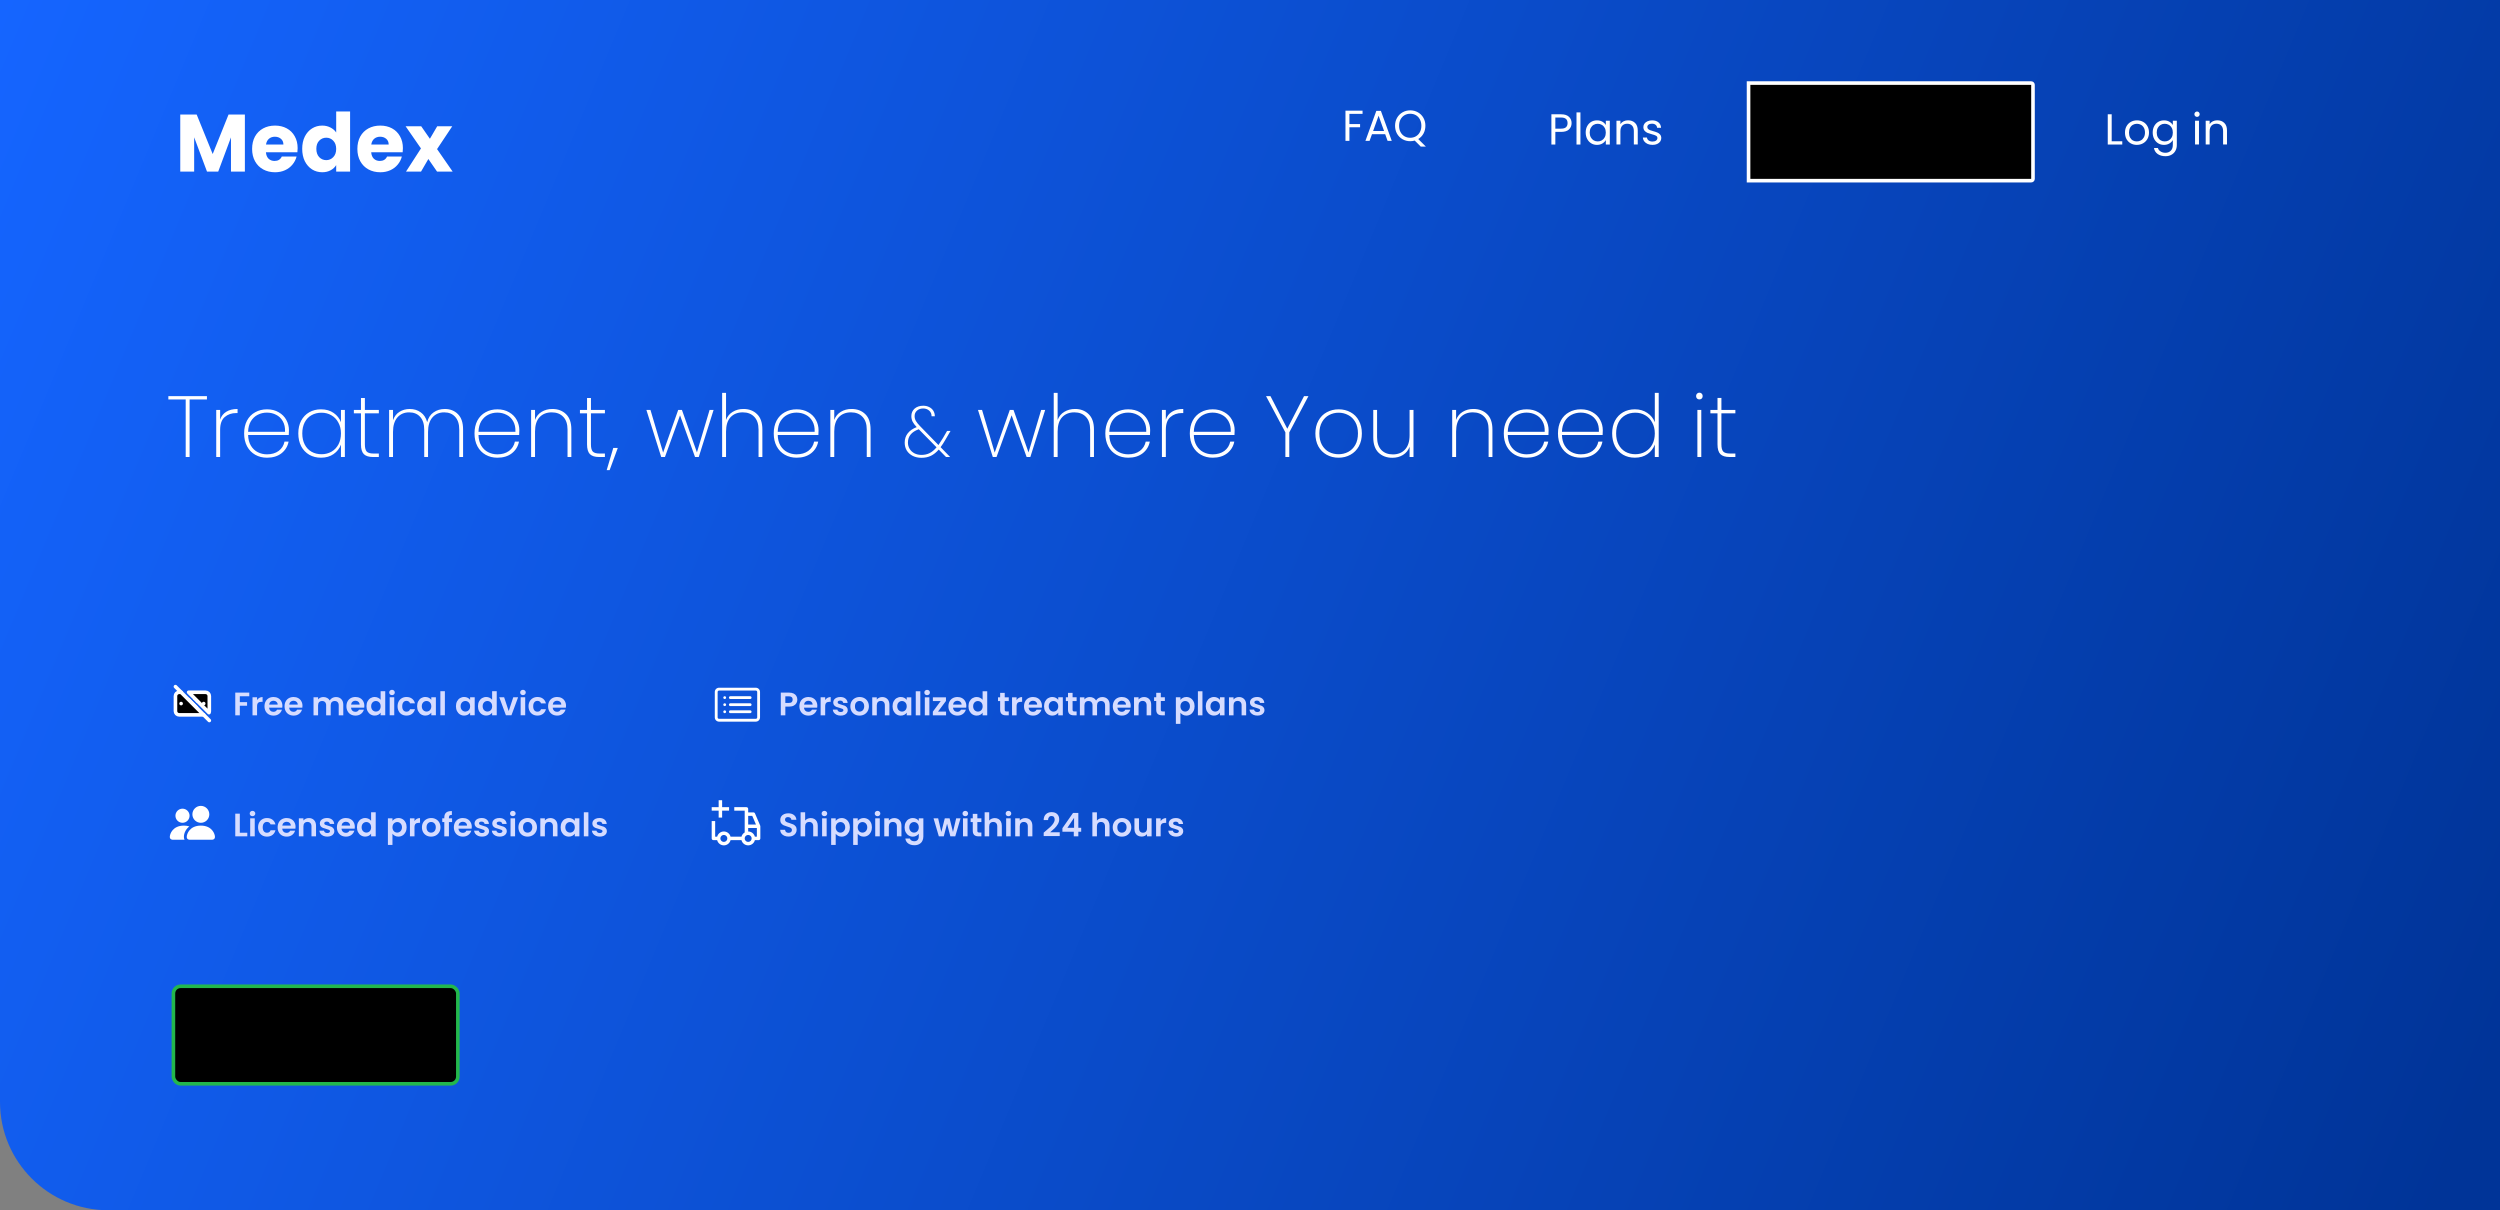<?xml version="1.0" encoding="UTF-8" standalone="no"?>
<svg
   xmlns:dc="http://purl.org/dc/elements/1.1/"
   xmlns:cc="http://creativecommons.org/ns#"
   xmlns:rdf="http://www.w3.org/1999/02/22-rdf-syntax-ns#"
   xmlns:svg="http://www.w3.org/2000/svg"
   xmlns="http://www.w3.org/2000/svg"
   xmlns:sodipodi="http://sodipodi.sourceforge.net/DTD/sodipodi-0.dtd"
   xmlns:inkscape="http://www.inkscape.org/namespaces/inkscape"
   inkscape:version="1.0 (4035a4fb49, 2020-05-01)"
   id="svg1120"
   version="1.1"
   viewBox="0 0 366.183 177.271"
   height="177.271mm"
   width="366.183mm">
  <rect x="0" y="0" width="366.183" height="177.271" fill="#808080" stroke="none"/>
  <defs
     id="defs1114">
    <linearGradient
       gradientTransform="matrix(0.265,0,0,0.265,-69.396,5.103)"
       id="paint1_linear"
       x1="56"
       y1="0"
       x2="1441.63"
       y2="575.159"
       gradientUnits="userSpaceOnUse">
      <stop
         stop-color="#1565FF"
         id="stop850" />
      <stop
         offset="1"
         stop-color="#003498"
         id="stop852" />
    </linearGradient>
    <clipPath
       id="clip1">
      <rect
         y="0"
         x="0"
         width="25"
         height="25"
         fill="#ffffff"
         transform="translate(451,377)"
         id="rect873" />
    </clipPath>
  </defs>
  <sodipodi:namedview
     inkscape:window-maximized="0"
     inkscape:window-y="163"
     inkscape:window-x="208"
     inkscape:window-height="1198"
     inkscape:window-width="1570"
     fit-margin-bottom="0"
     fit-margin-right="0"
     fit-margin-left="0"
     fit-margin-top="0"
     showgrid="false"
     inkscape:document-rotation="0"
     inkscape:current-layer="layer1"
     inkscape:document-units="mm"
     inkscape:cy="540.71427"
     inkscape:cx="606.28571"
     inkscape:zoom="0.35"
     inkscape:pageshadow="2"
     inkscape:pageopacity="0.0"
     borderopacity="1.0"
     bordercolor="#666666"
     pagecolor="#ffffff"
     id="base" />
  <g
     transform="translate(54.58,-5.103)"
     id="layer1"
     inkscape:groupmode="layer"
     inkscape:label="Warstwa 1">
    <path
       style="fill:url(#paint1_linear);stroke-width:0.265"
       d="M -54.58,5.103 H 311.604 V 182.374 H -38.705 c -8.768,0 -15.875,-7.107 -15.875,-15.875 z"
       fill="url(#paint1_linear)"
       id="path10" />
    <path
       style="stroke-width:0.265"
       d="m -18.712,21.88 v 8.358 h -2.036 v -5.013 l -1.869,5.013 h -1.643 l -1.881,-5.024 v 5.024 h -2.036 v -8.358 h 2.405 l 2.346,5.786 2.322,-5.786 z m 7.727,4.929 c 0,0.191 -0.012,0.389 -0.036,0.595 h -4.608 c 0.032,0.413 0.163,0.73 0.393,0.953 0.238,0.214 0.528,0.321 0.869,0.321 0.508,0 0.861,-0.214 1.06,-0.643 h 2.167 c -0.111,0.437 -0.314,0.829 -0.607,1.179 -0.286,0.349 -0.647,0.623 -1.083,0.822 -0.437,0.198 -0.925,0.298 -1.464,0.298 -0.651,0 -1.23,-0.139 -1.738,-0.417 -0.508,-0.278 -0.905,-0.675 -1.191,-1.191 -0.286,-0.516 -0.429,-1.119 -0.429,-1.81 0,-0.691 0.139,-1.294 0.417,-1.81 0.286,-0.516 0.683,-0.913 1.191,-1.191 0.508,-0.278 1.091,-0.417 1.75,-0.417 0.643,0 1.214,0.135 1.714,0.405 0.5,0.27 0.889,0.655 1.167,1.155 0.286,0.5 0.429,1.083 0.429,1.75 z m -2.084,-0.536 c 0,-0.349 -0.119,-0.627 -0.357,-0.833 -0.238,-0.206 -0.536,-0.31 -0.893,-0.31 -0.341,0 -0.631,0.099 -0.869,0.298 -0.23,0.198 -0.373,0.48 -0.429,0.845 z m 2.753,0.631 c 0,-0.683 0.127,-1.282 0.381,-1.798 0.262,-0.516 0.615,-0.913 1.06,-1.191 0.445,-0.278 0.941,-0.417 1.488,-0.417 0.437,0 0.833,0.091 1.191,0.274 0.365,0.183 0.651,0.429 0.857,0.738 v -3.084 h 2.036 v 8.811 h -2.036 v -0.953 c -0.191,0.318 -0.464,0.572 -0.822,0.762 -0.349,0.191 -0.758,0.286 -1.226,0.286 -0.548,0 -1.044,-0.139 -1.488,-0.417 -0.445,-0.286 -0.798,-0.687 -1.06,-1.203 -0.254,-0.524 -0.381,-1.127 -0.381,-1.81 z m 4.977,0.012 c 0,-0.508 -0.143,-0.909 -0.429,-1.203 -0.278,-0.294 -0.619,-0.441 -1.024,-0.441 -0.405,0 -0.75,0.147 -1.036,0.441 -0.278,0.286 -0.417,0.683 -0.417,1.191 0,0.508 0.139,0.913 0.417,1.214 0.286,0.294 0.631,0.441 1.036,0.441 0.405,0 0.746,-0.147 1.024,-0.441 0.286,-0.294 0.429,-0.695 0.429,-1.203 z m 9.772,-0.107 c 0,0.191 -0.012,0.389 -0.036,0.595 h -4.608 c 0.032,0.413 0.163,0.73 0.393,0.953 0.238,0.214 0.528,0.321 0.869,0.321 0.508,0 0.861,-0.214 1.06,-0.643 h 2.167 c -0.111,0.437 -0.314,0.829 -0.607,1.179 -0.286,0.349 -0.647,0.623 -1.083,0.822 -0.437,0.198 -0.925,0.298 -1.464,0.298 -0.651,0 -1.23,-0.139 -1.738,-0.417 -0.508,-0.278 -0.905,-0.675 -1.191,-1.191 -0.286,-0.516 -0.429,-1.119 -0.429,-1.81 0,-0.691 0.139,-1.294 0.417,-1.81 0.286,-0.516 0.683,-0.913 1.191,-1.191 0.508,-0.278 1.091,-0.417 1.75,-0.417 0.643,0 1.214,0.135 1.714,0.405 0.5,0.27 0.889,0.655 1.167,1.155 0.286,0.5 0.429,1.083 0.429,1.75 z m -2.084,-0.536 c 0,-0.349 -0.119,-0.627 -0.357,-0.833 -0.238,-0.206 -0.536,-0.31 -0.893,-0.31 -0.341,0 -0.631,0.099 -0.869,0.298 -0.23,0.198 -0.373,0.48 -0.429,0.845 z m 7.087,3.965 -1.274,-1.845 -1.072,1.845 h -2.203 l 2.191,-3.393 -2.25,-3.25 h 2.286 l 1.274,1.834 1.072,-1.834 h 2.203 l -2.226,3.346 2.286,3.298 z"
       fill="#ffffff"
       id="path16" />
    <path
       style="stroke-width:0.265"
       d="m 254.726,25.799 h 1.55 v 0.47 h -2.127 v -4.426 h 0.577 z m 3.68,0.527 c -0.325,0 -0.622,-0.074 -0.889,-0.222 -0.262,-0.148 -0.468,-0.358 -0.622,-0.629 -0.148,-0.275 -0.222,-0.593 -0.222,-0.953 0,-0.356 0.077,-0.669 0.23,-0.94 0.156,-0.275 0.368,-0.485 0.635,-0.629 0.265,-0.148 0.564,-0.222 0.894,-0.222 0.331,0 0.63,0.074 0.894,0.222 0.267,0.144 0.476,0.351 0.63,0.622 0.156,0.271 0.235,0.586 0.235,0.946 0,0.36 -0.082,0.677 -0.241,0.953 -0.159,0.271 -0.37,0.48 -0.643,0.629 -0.27,0.148 -0.572,0.222 -0.902,0.222 z m 0,-0.508 c 0.209,0 0.402,-0.049 0.585,-0.146 0.183,-0.097 0.328,-0.243 0.439,-0.438 0.114,-0.195 0.172,-0.432 0.172,-0.711 0,-0.279 -0.056,-0.516 -0.167,-0.711 -0.108,-0.195 -0.254,-0.339 -0.431,-0.432 -0.177,-0.097 -0.37,-0.146 -0.577,-0.146 -0.212,0 -0.407,0.049 -0.585,0.146 -0.175,0.093 -0.315,0.237 -0.421,0.432 -0.106,0.195 -0.159,0.432 -0.159,0.711 0,0.284 0.053,0.523 0.153,0.718 0.106,0.195 0.246,0.341 0.418,0.438 0.175,0.093 0.365,0.14 0.572,0.14 z m 3.979,-3.086 c 0.302,0 0.564,0.066 0.788,0.197 0.228,0.131 0.397,0.296 0.508,0.495 v -0.635 h 0.585 v 3.556 c 0,0.318 -0.069,0.599 -0.204,0.845 -0.135,0.25 -0.331,0.445 -0.585,0.584 -0.249,0.14 -0.542,0.21 -0.876,0.21 -0.458,0 -0.839,-0.108 -1.143,-0.324 -0.304,-0.216 -0.484,-0.51 -0.54,-0.883 h 0.572 c 0.064,0.212 0.193,0.381 0.394,0.508 0.198,0.131 0.437,0.197 0.717,0.197 0.318,0 0.574,-0.1 0.775,-0.298 0.201,-0.199 0.304,-0.478 0.304,-0.838 v -0.73 c -0.114,0.203 -0.283,0.373 -0.508,0.508 -0.225,0.135 -0.487,0.203 -0.788,0.203 -0.31,0 -0.59,-0.076 -0.844,-0.229 -0.249,-0.152 -0.447,-0.366 -0.59,-0.641 -0.146,-0.275 -0.217,-0.588 -0.217,-0.94 0,-0.356 0.071,-0.667 0.217,-0.933 0.143,-0.271 0.341,-0.48 0.59,-0.629 0.254,-0.148 0.534,-0.222 0.844,-0.222 z m 1.296,1.791 c 0,-0.262 -0.053,-0.491 -0.159,-0.686 -0.106,-0.195 -0.251,-0.343 -0.431,-0.445 -0.18,-0.106 -0.376,-0.159 -0.593,-0.159 -0.214,0 -0.413,0.051 -0.59,0.152 -0.177,0.102 -0.32,0.25 -0.426,0.445 -0.106,0.195 -0.159,0.423 -0.159,0.686 0,0.267 0.053,0.5 0.159,0.699 0.106,0.195 0.249,0.345 0.426,0.451 0.177,0.102 0.376,0.152 0.59,0.152 0.217,0 0.413,-0.051 0.593,-0.152 0.18,-0.106 0.325,-0.256 0.431,-0.451 0.106,-0.199 0.159,-0.43 0.159,-0.692 z m 3.551,-2.299 c -0.108,0 -0.201,-0.038 -0.278,-0.114 -0.077,-0.076 -0.114,-0.169 -0.114,-0.279 0,-0.11 0.037,-0.203 0.114,-0.279 0.077,-0.076 0.169,-0.114 0.278,-0.114 0.106,0 0.196,0.038 0.267,0.114 0.077,0.076 0.114,0.169 0.114,0.279 0,0.11 -0.037,0.203 -0.114,0.279 -0.071,0.076 -0.161,0.114 -0.267,0.114 z m 0.28,0.565 v 3.48 h -0.577 v -3.48 z m 2.68,-0.064 c 0.423,0 0.767,0.129 1.029,0.387 0.262,0.254 0.394,0.622 0.394,1.105 v 2.051 h -0.572 v -1.968 c 0,-0.347 -0.087,-0.612 -0.262,-0.794 -0.172,-0.186 -0.41,-0.279 -0.712,-0.279 -0.304,0 -0.548,0.095 -0.73,0.286 -0.177,0.191 -0.265,0.468 -0.265,0.832 v 1.924 h -0.579 v -3.48 h 0.579 v 0.495 c 0.114,-0.178 0.267,-0.315 0.463,-0.413 0.198,-0.097 0.415,-0.146 0.654,-0.146 z"
       fill="#ffffff"
       id="path18" />
    <path
       style="stroke-width:0.265"
       d="m 175.616,23.139 c 0,0.368 -0.127,0.675 -0.381,0.921 -0.25,0.241 -0.633,0.362 -1.149,0.362 h -0.851 v 1.848 h -0.578 v -4.426 h 1.429 c 0.5,0 0.878,0.121 1.137,0.362 0.262,0.241 0.394,0.552 0.394,0.933 z m -1.53,0.806 c 0.322,0 0.559,-0.07 0.711,-0.21 0.152,-0.14 0.229,-0.339 0.229,-0.597 0,-0.546 -0.313,-0.819 -0.94,-0.819 h -0.851 v 1.626 z m 2.826,-2.375 v 4.699 h -0.578 v -4.699 z m 0.769,2.946 c 0,-0.356 0.072,-0.667 0.216,-0.933 0.144,-0.271 0.341,-0.48 0.591,-0.629 0.254,-0.148 0.536,-0.222 0.845,-0.222 0.305,0 0.569,0.066 0.794,0.197 0.224,0.131 0.392,0.296 0.502,0.495 v -0.635 h 0.584 v 3.48 h -0.584 v -0.648 c -0.114,0.203 -0.286,0.373 -0.514,0.508 -0.224,0.131 -0.487,0.197 -0.787,0.197 -0.309,0 -0.588,-0.076 -0.838,-0.229 -0.25,-0.152 -0.447,-0.366 -0.591,-0.641 -0.144,-0.275 -0.216,-0.588 -0.216,-0.94 z m 2.946,0.006 c 0,-0.262 -0.053,-0.491 -0.159,-0.686 -0.106,-0.195 -0.25,-0.343 -0.432,-0.445 -0.178,-0.106 -0.375,-0.159 -0.591,-0.159 -0.216,0 -0.413,0.051 -0.591,0.152 -0.178,0.102 -0.32,0.25 -0.425,0.445 -0.106,0.195 -0.159,0.423 -0.159,0.686 0,0.267 0.053,0.5 0.159,0.699 0.106,0.195 0.248,0.345 0.425,0.451 0.178,0.102 0.375,0.152 0.591,0.152 0.216,0 0.413,-0.051 0.591,-0.152 0.182,-0.106 0.326,-0.256 0.432,-0.451 0.106,-0.199 0.159,-0.43 0.159,-0.692 z m 3.256,-1.797 c 0.423,0 0.766,0.129 1.029,0.387 0.262,0.254 0.394,0.622 0.394,1.105 v 2.051 h -0.572 v -1.968 c 0,-0.347 -0.087,-0.612 -0.26,-0.794 -0.174,-0.186 -0.411,-0.279 -0.711,-0.279 -0.305,0 -0.548,0.095 -0.73,0.286 -0.178,0.191 -0.267,0.468 -0.267,0.832 v 1.924 h -0.578 v -3.48 h 0.578 v 0.495 c 0.114,-0.178 0.269,-0.315 0.464,-0.413 0.199,-0.097 0.417,-0.146 0.654,-0.146 z m 3.598,3.6 c -0.267,0 -0.506,-0.044 -0.718,-0.133 -0.212,-0.093 -0.379,-0.22 -0.502,-0.381 -0.123,-0.165 -0.191,-0.353 -0.203,-0.565 h 0.597 c 0.017,0.174 0.097,0.315 0.241,0.425 0.148,0.11 0.341,0.165 0.578,0.165 0.22,0 0.394,-0.049 0.521,-0.146 0.127,-0.097 0.191,-0.22 0.191,-0.368 0,-0.152 -0.068,-0.265 -0.203,-0.337 -0.135,-0.076 -0.345,-0.15 -0.629,-0.222 -0.258,-0.068 -0.47,-0.135 -0.635,-0.203 -0.161,-0.072 -0.301,-0.176 -0.419,-0.311 -0.114,-0.14 -0.171,-0.322 -0.171,-0.546 0,-0.178 0.053,-0.341 0.159,-0.489 0.106,-0.148 0.256,-0.265 0.451,-0.349 0.195,-0.089 0.417,-0.133 0.667,-0.133 0.385,0 0.696,0.097 0.933,0.292 0.237,0.195 0.364,0.461 0.381,0.8 h -0.578 c -0.013,-0.182 -0.087,-0.328 -0.222,-0.438 -0.131,-0.11 -0.309,-0.165 -0.533,-0.165 -0.207,0 -0.373,0.044 -0.495,0.133 -0.123,0.089 -0.184,0.205 -0.184,0.349 0,0.114 0.036,0.21 0.108,0.286 0.076,0.072 0.169,0.131 0.279,0.178 0.114,0.042 0.271,0.091 0.47,0.146 0.25,0.068 0.453,0.135 0.61,0.203 0.157,0.064 0.29,0.161 0.4,0.292 0.114,0.131 0.174,0.303 0.178,0.514 0,0.191 -0.053,0.362 -0.159,0.514 -0.106,0.152 -0.256,0.273 -0.451,0.362 -0.191,0.085 -0.411,0.127 -0.66,0.127 z"
       fill="#ffffff"
       id="path92" />
    <path
       style="stroke-width:0.265"
       d="m 144.997,21.314 v 0.47 h -1.924 v 1.492 h 1.562 v 0.47 h -1.562 v 1.994 h -0.578 v -4.426 z m 3.314,3.442 h -1.93 l -0.356,0.984 h -0.61 l 1.6,-4.401 h 0.667 l 1.594,4.401 h -0.61 z m -0.165,-0.47 -0.8,-2.235 -0.8,2.235 z m 5.377,2.292 -0.883,-0.883 c -0.216,0.059 -0.436,0.089 -0.66,0.089 -0.411,0 -0.785,-0.095 -1.124,-0.286 -0.339,-0.195 -0.607,-0.464 -0.806,-0.806 -0.195,-0.347 -0.292,-0.737 -0.292,-1.168 0,-0.432 0.097,-0.819 0.292,-1.162 0.199,-0.347 0.468,-0.616 0.806,-0.806 0.339,-0.195 0.713,-0.292 1.124,-0.292 0.415,0 0.792,0.097 1.13,0.292 0.339,0.191 0.605,0.457 0.8,0.8 0.195,0.343 0.292,0.732 0.292,1.168 0,0.423 -0.093,0.804 -0.279,1.143 -0.186,0.339 -0.442,0.605 -0.768,0.8 l 1.118,1.111 z m -3.175,-3.054 c 0,0.351 0.07,0.66 0.21,0.927 0.144,0.267 0.339,0.472 0.584,0.616 0.25,0.144 0.529,0.216 0.838,0.216 0.309,0 0.586,-0.072 0.832,-0.216 0.25,-0.144 0.445,-0.349 0.584,-0.616 0.144,-0.267 0.216,-0.576 0.216,-0.927 0,-0.356 -0.072,-0.665 -0.216,-0.927 -0.14,-0.267 -0.332,-0.472 -0.578,-0.616 -0.246,-0.144 -0.525,-0.216 -0.838,-0.216 -0.313,0 -0.593,0.072 -0.838,0.216 -0.246,0.144 -0.44,0.349 -0.584,0.616 -0.14,0.262 -0.21,0.572 -0.21,0.927 z"
       fill="#ffffff"
       id="path96" />
    <path
       style="stroke-width:0.265"
       d="m -24.269,63.127 v 0.483 h -2.54 v 8.433 h -0.572 v -8.433 h -2.54 v -0.483 z m 1.932,3.442 c 0.169,-0.508 0.47,-0.893 0.902,-1.156 0.432,-0.271 0.982,-0.406 1.651,-0.406 v 0.597 h -0.191 c -0.677,0 -1.24,0.195 -1.689,0.584 -0.449,0.381 -0.673,1.008 -0.673,1.88 v 3.975 h -0.572 v -6.896 h 0.572 z m 10.079,1.562 c 0,0.305 -0.009,0.533 -0.025,0.686 h -5.956 c 0.017,0.618 0.152,1.139 0.406,1.562 0.254,0.423 0.588,0.741 1.003,0.953 0.415,0.212 0.868,0.318 1.359,0.318 0.677,0 1.245,-0.165 1.702,-0.495 0.457,-0.339 0.745,-0.796 0.864,-1.372 h 0.597 c -0.135,0.703 -0.483,1.274 -1.041,1.714 -0.559,0.432 -1.266,0.648 -2.121,0.648 -0.643,0 -1.219,-0.144 -1.727,-0.432 -0.508,-0.288 -0.906,-0.699 -1.194,-1.232 -0.288,-0.542 -0.432,-1.173 -0.432,-1.892 0,-0.72 0.14,-1.346 0.419,-1.88 0.288,-0.533 0.686,-0.94 1.194,-1.219 0.508,-0.288 1.088,-0.432 1.74,-0.432 0.66,0 1.232,0.144 1.714,0.432 0.491,0.279 0.864,0.656 1.118,1.13 0.254,0.466 0.381,0.969 0.381,1.511 z m -0.572,0.216 c 0.025,-0.61 -0.085,-1.126 -0.33,-1.549 -0.237,-0.423 -0.563,-0.737 -0.978,-0.94 -0.415,-0.212 -0.864,-0.318 -1.346,-0.318 -0.483,0 -0.931,0.106 -1.346,0.318 -0.406,0.203 -0.741,0.516 -1.003,0.94 -0.254,0.423 -0.389,0.94 -0.406,1.549 z m 1.943,0.241 c 0,-0.711 0.14,-1.333 0.419,-1.867 0.288,-0.533 0.682,-0.944 1.181,-1.232 0.508,-0.288 1.084,-0.432 1.727,-0.432 0.728,0 1.346,0.178 1.854,0.533 0.508,0.356 0.864,0.809 1.067,1.359 v -1.803 h 0.572 v 6.896 h -0.572 v -1.816 c -0.203,0.559 -0.563,1.02 -1.079,1.384 -0.508,0.356 -1.122,0.533 -1.841,0.533 -0.643,0 -1.219,-0.144 -1.727,-0.432 -0.5,-0.296 -0.893,-0.711 -1.181,-1.245 -0.279,-0.542 -0.419,-1.168 -0.419,-1.88 z m 6.248,0 c 0,-0.601 -0.127,-1.13 -0.381,-1.587 -0.246,-0.466 -0.584,-0.821 -1.016,-1.067 -0.432,-0.254 -0.914,-0.381 -1.448,-0.381 -0.559,0 -1.05,0.123 -1.473,0.368 -0.423,0.237 -0.754,0.584 -0.991,1.041 -0.237,0.457 -0.356,0.999 -0.356,1.626 0,0.627 0.119,1.168 0.356,1.626 0.237,0.457 0.567,0.809 0.991,1.054 0.432,0.246 0.923,0.368 1.473,0.368 0.533,0 1.016,-0.123 1.448,-0.368 0.44,-0.254 0.783,-0.61 1.029,-1.067 0.246,-0.466 0.368,-1.003 0.368,-1.613 z m 3.503,-2.946 v 4.559 c 0,0.508 0.093,0.859 0.279,1.054 0.186,0.186 0.516,0.279 0.991,0.279 h 0.775 v 0.508 h -0.864 c -0.601,0 -1.046,-0.14 -1.334,-0.419 -0.279,-0.288 -0.419,-0.762 -0.419,-1.422 v -4.559 h -1.041 v -0.495 h 1.041 v -1.753 h 0.572 v 1.753 h 2.045 v 0.495 z m 11.705,-0.635 c 0.787,0 1.431,0.254 1.93,0.762 0.5,0.5 0.749,1.245 0.749,2.235 v 4.039 h -0.559 v -4 c 0,-0.821 -0.199,-1.448 -0.597,-1.88 -0.389,-0.44 -0.927,-0.66 -1.613,-0.66 -0.711,0 -1.283,0.246 -1.715,0.737 -0.432,0.491 -0.648,1.202 -0.648,2.134 v 3.67 h -0.559 v -4 c 0,-0.821 -0.199,-1.448 -0.597,-1.88 -0.389,-0.44 -0.927,-0.66 -1.613,-0.66 -0.711,0 -1.283,0.246 -1.714,0.737 -0.432,0.491 -0.648,1.202 -0.648,2.134 v 3.67 h -0.572 v -6.896 h 0.572 v 1.499 c 0.195,-0.542 0.508,-0.948 0.94,-1.219 0.44,-0.279 0.944,-0.419 1.511,-0.419 0.627,0 1.164,0.165 1.613,0.495 0.457,0.322 0.77,0.8 0.94,1.435 0.161,-0.635 0.474,-1.113 0.94,-1.435 0.466,-0.33 1.012,-0.495 1.638,-0.495 z m 10.918,3.124 c 0,0.305 -0.008,0.533 -0.025,0.686 h -5.956 c 0.017,0.618 0.152,1.139 0.406,1.562 0.254,0.423 0.588,0.741 1.003,0.953 0.415,0.212 0.868,0.318 1.359,0.318 0.677,0 1.245,-0.165 1.702,-0.495 0.457,-0.339 0.745,-0.796 0.864,-1.372 h 0.597 c -0.135,0.703 -0.483,1.274 -1.041,1.714 -0.559,0.432 -1.266,0.648 -2.121,0.648 -0.643,0 -1.219,-0.144 -1.727,-0.432 -0.508,-0.288 -0.906,-0.699 -1.194,-1.232 -0.288,-0.542 -0.432,-1.173 -0.432,-1.892 0,-0.72 0.14,-1.346 0.419,-1.88 0.288,-0.533 0.686,-0.94 1.194,-1.219 0.508,-0.288 1.088,-0.432 1.74,-0.432 0.66,0 1.232,0.144 1.714,0.432 0.491,0.279 0.864,0.656 1.118,1.13 0.254,0.466 0.381,0.969 0.381,1.511 z m -0.572,0.216 c 0.025,-0.61 -0.085,-1.126 -0.33,-1.549 -0.237,-0.423 -0.563,-0.737 -0.978,-0.94 -0.415,-0.212 -0.864,-0.318 -1.346,-0.318 -0.483,0 -0.931,0.106 -1.346,0.318 -0.406,0.203 -0.741,0.516 -1.003,0.94 -0.254,0.423 -0.389,0.94 -0.406,1.549 z m 5.41,-3.34 c 0.821,0 1.49,0.254 2.007,0.762 0.516,0.5 0.775,1.245 0.775,2.235 v 4.039 h -0.559 v -4 c 0,-0.821 -0.207,-1.448 -0.622,-1.88 -0.415,-0.44 -0.978,-0.66 -1.689,-0.66 -0.745,0 -1.342,0.237 -1.791,0.711 -0.44,0.474 -0.66,1.177 -0.66,2.108 v 3.721 h -0.572 v -6.896 h 0.572 v 1.46 c 0.195,-0.516 0.516,-0.91 0.965,-1.181 0.457,-0.279 0.982,-0.419 1.575,-0.419 z m 5.652,0.635 v 4.559 c 0,0.508 0.093,0.859 0.279,1.054 0.186,0.186 0.516,0.279 0.991,0.279 h 0.775 v 0.508 h -0.864 c -0.601,0 -1.046,-0.14 -1.333,-0.419 -0.279,-0.288 -0.419,-0.762 -0.419,-1.422 v -4.559 h -1.041 v -0.495 h 1.041 v -1.753 h 0.572 v 1.753 h 2.045 v 0.495 z m 3.933,5.067 -1.194,3.251 h -0.432 l 0.965,-3.251 z m 14.031,-5.563 -2.172,6.896 h -0.546 l -2.197,-6.109 -2.21,6.109 h -0.546 l -2.172,-6.896 h 0.597 l 1.854,6.248 2.21,-6.248 h 0.546 l 2.197,6.223 1.854,-6.223 z m 4.376,-0.14 c 0.813,0 1.477,0.254 1.994,0.762 0.516,0.5 0.775,1.245 0.775,2.235 v 4.039 h -0.559 v -4 c 0,-0.821 -0.207,-1.448 -0.622,-1.88 -0.415,-0.44 -0.978,-0.66 -1.689,-0.66 -0.745,0 -1.342,0.237 -1.791,0.711 -0.44,0.474 -0.66,1.177 -0.66,2.108 v 3.721 h -0.572 v -9.398 h 0.572 v 3.962 c 0.195,-0.516 0.521,-0.91 0.978,-1.181 0.457,-0.279 0.982,-0.419 1.575,-0.419 z m 10.999,3.124 c 0,0.305 -0.008,0.533 -0.025,0.686 h -5.956 c 0.017,0.618 0.152,1.139 0.406,1.562 0.254,0.423 0.588,0.741 1.003,0.953 0.415,0.212 0.868,0.318 1.359,0.318 0.677,0 1.245,-0.165 1.702,-0.495 0.457,-0.339 0.745,-0.796 0.864,-1.372 h 0.597 c -0.135,0.703 -0.483,1.274 -1.041,1.714 -0.559,0.432 -1.266,0.648 -2.121,0.648 -0.643,0 -1.219,-0.144 -1.727,-0.432 -0.508,-0.288 -0.906,-0.699 -1.194,-1.232 -0.288,-0.542 -0.432,-1.173 -0.432,-1.892 0,-0.72 0.14,-1.346 0.419,-1.88 0.288,-0.533 0.686,-0.94 1.194,-1.219 0.508,-0.288 1.088,-0.432 1.74,-0.432 0.66,0 1.232,0.144 1.714,0.432 0.491,0.279 0.864,0.656 1.118,1.13 0.254,0.466 0.381,0.969 0.381,1.511 z m -0.572,0.216 c 0.025,-0.61 -0.085,-1.126 -0.33,-1.549 -0.237,-0.423 -0.563,-0.737 -0.978,-0.94 -0.415,-0.212 -0.864,-0.318 -1.346,-0.318 -0.483,0 -0.931,0.106 -1.346,0.318 -0.406,0.203 -0.741,0.516 -1.003,0.94 -0.254,0.423 -0.389,0.94 -0.406,1.549 z m 5.41,-3.34 c 0.821,0 1.49,0.254 2.007,0.762 0.516,0.5 0.775,1.245 0.775,2.235 v 4.039 h -0.559 v -4 c 0,-0.821 -0.207,-1.448 -0.622,-1.88 -0.415,-0.44 -0.978,-0.66 -1.689,-0.66 -0.745,0 -1.342,0.237 -1.791,0.711 -0.44,0.474 -0.66,1.177 -0.66,2.108 v 3.721 h -0.572 v -6.896 h 0.572 v 1.46 c 0.195,-0.516 0.516,-0.91 0.965,-1.181 0.457,-0.279 0.982,-0.419 1.575,-0.419 z m 13.768,4.464 c -0.254,0.445 -0.497,0.822 -0.73,1.132 l 1.397,1.439 h -0.603 L 82.92,70.952 c -0.36,0.416 -0.744,0.723 -1.154,0.921 -0.402,0.191 -0.861,0.286 -1.376,0.286 -0.473,0 -0.896,-0.092 -1.27,-0.275 -0.374,-0.191 -0.667,-0.452 -0.878,-0.783 -0.205,-0.339 -0.307,-0.727 -0.307,-1.164 0,-0.529 0.148,-0.984 0.445,-1.365 0.303,-0.388 0.741,-0.691 1.312,-0.91 -0.275,-0.289 -0.476,-0.557 -0.603,-0.804 -0.12,-0.254 -0.18,-0.522 -0.18,-0.804 0,-0.452 0.159,-0.818 0.476,-1.101 0.325,-0.282 0.748,-0.423 1.27,-0.423 0.31,0 0.596,0.064 0.857,0.191 0.261,0.127 0.466,0.307 0.614,0.54 0.148,0.233 0.222,0.505 0.222,0.815 h -0.476 c 0,-0.353 -0.12,-0.632 -0.36,-0.836 -0.24,-0.205 -0.529,-0.307 -0.868,-0.307 -0.374,0 -0.677,0.106 -0.91,0.318 -0.233,0.205 -0.349,0.473 -0.349,0.804 0,0.247 0.064,0.483 0.191,0.709 0.127,0.219 0.328,0.469 0.603,0.751 l 2.699,2.773 c 0.198,-0.282 0.42,-0.628 0.667,-1.037 l 0.593,-1.027 h 0.508 z m -3.535,2.265 c 0.452,0 0.85,-0.088 1.196,-0.265 0.353,-0.176 0.691,-0.459 1.016,-0.847 l -2.603,-2.646 -0.032,0.011 c -1.037,0.381 -1.556,1.027 -1.556,1.937 0,0.346 0.085,0.656 0.254,0.931 0.169,0.275 0.402,0.49 0.699,0.646 0.303,0.155 0.646,0.233 1.027,0.233 z m 18.123,-6.589 -2.172,6.896 h -0.546 l -2.197,-6.109 -2.21,6.109 h -0.546 l -2.172,-6.896 h 0.597 l 1.854,6.248 2.21,-6.248 h 0.546 l 2.197,6.223 1.854,-6.223 z m 4.376,-0.14 c 0.813,0 1.477,0.254 1.994,0.762 0.516,0.5 0.775,1.245 0.775,2.235 v 4.039 h -0.559 v -4 c 0,-0.821 -0.207,-1.448 -0.622,-1.88 -0.415,-0.44 -0.978,-0.66 -1.689,-0.66 -0.745,0 -1.342,0.237 -1.791,0.711 -0.44,0.474 -0.66,1.177 -0.66,2.108 v 3.721 h -0.572 v -9.398 h 0.572 v 3.962 c 0.195,-0.516 0.521,-0.91 0.978,-1.181 0.457,-0.279 0.982,-0.419 1.575,-0.419 z m 10.999,3.124 c 0,0.305 -0.008,0.533 -0.025,0.686 h -5.956 c 0.017,0.618 0.152,1.139 0.406,1.562 0.254,0.423 0.588,0.741 1.003,0.953 0.415,0.212 0.868,0.318 1.359,0.318 0.677,0 1.245,-0.165 1.702,-0.495 0.457,-0.339 0.745,-0.796 0.864,-1.372 h 0.597 c -0.135,0.703 -0.483,1.274 -1.041,1.714 -0.559,0.432 -1.266,0.648 -2.121,0.648 -0.643,0 -1.219,-0.144 -1.727,-0.432 -0.508,-0.288 -0.906,-0.699 -1.194,-1.232 -0.288,-0.542 -0.432,-1.173 -0.432,-1.892 0,-0.72 0.14,-1.346 0.419,-1.88 0.288,-0.533 0.686,-0.94 1.194,-1.219 0.508,-0.288 1.088,-0.432 1.74,-0.432 0.66,0 1.232,0.144 1.714,0.432 0.491,0.279 0.864,0.656 1.118,1.13 0.254,0.466 0.381,0.969 0.381,1.511 z m -0.572,0.216 c 0.025,-0.61 -0.085,-1.126 -0.33,-1.549 -0.237,-0.423 -0.563,-0.737 -0.978,-0.94 -0.415,-0.212 -0.864,-0.318 -1.346,-0.318 -0.483,0 -0.931,0.106 -1.346,0.318 -0.406,0.203 -0.741,0.516 -1.003,0.94 -0.254,0.423 -0.389,0.94 -0.406,1.549 z m 2.87,-1.778 c 0.169,-0.508 0.47,-0.893 0.902,-1.156 0.432,-0.271 0.982,-0.406 1.651,-0.406 v 0.597 h -0.191 c -0.677,0 -1.24,0.195 -1.689,0.584 -0.449,0.381 -0.673,1.008 -0.673,1.88 v 3.975 h -0.572 v -6.896 h 0.572 z m 10.079,1.562 c 0,0.305 -0.008,0.533 -0.025,0.686 h -5.956 c 0.017,0.618 0.152,1.139 0.406,1.562 0.254,0.423 0.588,0.741 1.003,0.953 0.415,0.212 0.868,0.318 1.359,0.318 0.677,0 1.245,-0.165 1.702,-0.495 0.457,-0.339 0.745,-0.796 0.864,-1.372 h 0.597 c -0.135,0.703 -0.483,1.274 -1.041,1.714 -0.559,0.432 -1.266,0.648 -2.121,0.648 -0.643,0 -1.219,-0.144 -1.727,-0.432 -0.508,-0.288 -0.906,-0.699 -1.194,-1.232 -0.288,-0.542 -0.432,-1.173 -0.432,-1.892 0,-0.72 0.14,-1.346 0.419,-1.88 0.288,-0.533 0.686,-0.94 1.194,-1.219 0.508,-0.288 1.088,-0.432 1.74,-0.432 0.66,0 1.232,0.144 1.714,0.432 0.491,0.279 0.864,0.656 1.118,1.13 0.254,0.466 0.381,0.969 0.381,1.511 z m -0.572,0.216 c 0.025,-0.61 -0.085,-1.126 -0.33,-1.549 -0.237,-0.423 -0.563,-0.737 -0.978,-0.94 -0.415,-0.212 -0.864,-0.318 -1.346,-0.318 -0.483,0 -0.931,0.106 -1.346,0.318 -0.406,0.203 -0.741,0.516 -1.003,0.94 -0.254,0.423 -0.389,0.94 -0.406,1.549 z m 11.382,-5.22 -2.807,5.309 v 3.607 h -0.572 v -3.607 l -2.832,-5.309 h 0.648 l 2.464,4.775 2.451,-4.775 z m 4.407,9.017 c -0.643,0 -1.223,-0.144 -1.74,-0.432 -0.516,-0.288 -0.923,-0.699 -1.219,-1.232 -0.288,-0.542 -0.432,-1.173 -0.432,-1.892 0,-0.711 0.148,-1.333 0.445,-1.867 0.296,-0.542 0.703,-0.953 1.219,-1.232 0.525,-0.288 1.109,-0.432 1.753,-0.432 0.643,0 1.223,0.144 1.74,0.432 0.516,0.279 0.919,0.686 1.206,1.219 0.296,0.533 0.445,1.16 0.445,1.88 0,0.72 -0.148,1.35 -0.445,1.892 -0.296,0.533 -0.707,0.944 -1.232,1.232 -0.516,0.288 -1.096,0.432 -1.74,0.432 z m 0,-0.508 c 0.5,0 0.965,-0.11 1.397,-0.33 0.44,-0.229 0.792,-0.572 1.054,-1.029 0.262,-0.457 0.394,-1.02 0.394,-1.689 0,-0.66 -0.131,-1.219 -0.394,-1.676 -0.262,-0.457 -0.61,-0.796 -1.041,-1.016 -0.432,-0.229 -0.897,-0.343 -1.397,-0.343 -0.5,0 -0.965,0.114 -1.397,0.343 -0.423,0.22 -0.766,0.559 -1.029,1.016 -0.262,0.457 -0.394,1.016 -0.394,1.676 0,0.669 0.127,1.232 0.381,1.689 0.262,0.457 0.605,0.8 1.029,1.029 0.432,0.22 0.897,0.33 1.397,0.33 z m 10.98,-6.49 v 6.896 h -0.572 v -1.499 c -0.195,0.525 -0.521,0.927 -0.978,1.206 -0.449,0.271 -0.965,0.406 -1.549,0.406 -0.821,0 -1.494,-0.25 -2.019,-0.749 -0.516,-0.508 -0.775,-1.257 -0.775,-2.248 v -4.013 h 0.559 v 3.975 c 0,0.821 0.207,1.452 0.622,1.892 0.415,0.432 0.978,0.648 1.689,0.648 0.745,0 1.338,-0.237 1.778,-0.711 0.449,-0.474 0.673,-1.177 0.673,-2.108 v -3.696 z m 8.779,-0.14 c 0.821,0 1.49,0.254 2.007,0.762 0.516,0.5 0.775,1.245 0.775,2.235 v 4.039 h -0.559 v -4 c 0,-0.821 -0.207,-1.448 -0.622,-1.88 -0.415,-0.44 -0.978,-0.66 -1.689,-0.66 -0.745,0 -1.342,0.237 -1.791,0.711 -0.44,0.474 -0.66,1.177 -0.66,2.108 v 3.721 h -0.572 v -6.896 h 0.572 v 1.46 c 0.195,-0.516 0.516,-0.91 0.965,-1.181 0.457,-0.279 0.982,-0.419 1.575,-0.419 z m 11.011,3.124 c 0,0.305 -0.008,0.533 -0.025,0.686 h -5.956 c 0.017,0.618 0.152,1.139 0.406,1.562 0.254,0.423 0.588,0.741 1.003,0.953 0.415,0.212 0.868,0.318 1.359,0.318 0.677,0 1.245,-0.165 1.702,-0.495 0.457,-0.339 0.745,-0.796 0.864,-1.372 h 0.597 c -0.135,0.703 -0.483,1.274 -1.041,1.714 -0.559,0.432 -1.266,0.648 -2.121,0.648 -0.643,0 -1.219,-0.144 -1.727,-0.432 -0.508,-0.288 -0.906,-0.699 -1.194,-1.232 -0.288,-0.542 -0.432,-1.173 -0.432,-1.892 0,-0.72 0.14,-1.346 0.419,-1.88 0.288,-0.533 0.686,-0.94 1.194,-1.219 0.508,-0.288 1.088,-0.432 1.74,-0.432 0.66,0 1.232,0.144 1.714,0.432 0.491,0.279 0.864,0.656 1.118,1.13 0.254,0.466 0.381,0.969 0.381,1.511 z m -0.572,0.216 c 0.025,-0.61 -0.085,-1.126 -0.33,-1.549 -0.237,-0.423 -0.563,-0.737 -0.978,-0.94 -0.415,-0.212 -0.864,-0.318 -1.346,-0.318 -0.483,0 -0.931,0.106 -1.346,0.318 -0.406,0.203 -0.741,0.516 -1.003,0.94 -0.254,0.423 -0.389,0.94 -0.406,1.549 z m 8.509,-0.216 c 0,0.305 -0.008,0.533 -0.025,0.686 h -5.956 c 0.017,0.618 0.152,1.139 0.406,1.562 0.254,0.423 0.588,0.741 1.003,0.953 0.415,0.212 0.868,0.318 1.359,0.318 0.677,0 1.245,-0.165 1.702,-0.495 0.457,-0.339 0.745,-0.796 0.864,-1.372 h 0.597 c -0.135,0.703 -0.483,1.274 -1.041,1.714 -0.559,0.432 -1.266,0.648 -2.121,0.648 -0.643,0 -1.219,-0.144 -1.727,-0.432 -0.508,-0.288 -0.906,-0.699 -1.194,-1.232 -0.288,-0.542 -0.432,-1.173 -0.432,-1.892 0,-0.72 0.14,-1.346 0.419,-1.88 0.288,-0.533 0.686,-0.94 1.194,-1.219 0.508,-0.288 1.088,-0.432 1.74,-0.432 0.66,0 1.232,0.144 1.714,0.432 0.491,0.279 0.864,0.656 1.118,1.13 0.254,0.466 0.381,0.969 0.381,1.511 z m -0.572,0.216 c 0.025,-0.61 -0.085,-1.126 -0.33,-1.549 -0.237,-0.423 -0.563,-0.737 -0.978,-0.94 -0.415,-0.212 -0.864,-0.318 -1.346,-0.318 -0.483,0 -0.931,0.106 -1.346,0.318 -0.406,0.203 -0.741,0.516 -1.003,0.94 -0.254,0.423 -0.389,0.94 -0.406,1.549 z m 1.943,0.241 c 0,-0.711 0.14,-1.333 0.419,-1.867 0.288,-0.533 0.682,-0.944 1.181,-1.232 0.508,-0.288 1.084,-0.432 1.727,-0.432 0.703,0 1.312,0.178 1.829,0.533 0.516,0.347 0.881,0.8 1.092,1.359 v -4.305 h 0.572 v 9.398 h -0.572 v -1.829 c -0.203,0.567 -0.559,1.033 -1.067,1.397 -0.508,0.356 -1.126,0.533 -1.854,0.533 -0.643,0 -1.219,-0.144 -1.727,-0.432 -0.5,-0.296 -0.893,-0.711 -1.181,-1.245 -0.279,-0.542 -0.419,-1.168 -0.419,-1.88 z m 6.248,0 c 0,-0.601 -0.127,-1.13 -0.381,-1.587 -0.246,-0.466 -0.584,-0.821 -1.016,-1.067 -0.432,-0.254 -0.914,-0.381 -1.448,-0.381 -0.559,0 -1.05,0.123 -1.473,0.368 -0.423,0.237 -0.754,0.584 -0.991,1.041 -0.237,0.457 -0.356,0.999 -0.356,1.626 0,0.627 0.119,1.168 0.356,1.626 0.237,0.457 0.567,0.809 0.991,1.054 0.432,0.246 0.923,0.368 1.473,0.368 0.533,0 1.016,-0.123 1.448,-0.368 0.44,-0.254 0.783,-0.61 1.029,-1.067 0.246,-0.466 0.368,-1.003 0.368,-1.613 z m 6.529,-4.978 c -0.135,0 -0.25,-0.042 -0.343,-0.127 -0.093,-0.093 -0.14,-0.216 -0.14,-0.368 0,-0.144 0.047,-0.262 0.14,-0.356 0.093,-0.093 0.207,-0.14 0.343,-0.14 0.135,0 0.25,0.047 0.343,0.14 0.093,0.093 0.14,0.212 0.14,0.356 0,0.152 -0.047,0.275 -0.14,0.368 -0.093,0.085 -0.207,0.127 -0.343,0.127 z m 0.279,1.537 v 6.896 h -0.572 v -6.896 z m 2.946,0.495 v 4.559 c 0,0.508 0.093,0.859 0.278,1.054 0.188,0.186 0.519,0.279 0.992,0.279 h 0.775 v 0.508 h -0.865 c -0.601,0 -1.045,-0.14 -1.333,-0.419 -0.278,-0.288 -0.418,-0.762 -0.418,-1.422 v -4.559 h -1.042 v -0.495 h 1.042 v -1.753 h 0.572 v 1.753 h 2.045 v 0.495 z"
       fill="#ffffff"
       id="path98" />
    <rect
       style="stroke-width:0.265"
       x="-29.18"
       y="149.565"
       width="41.662"
       height="14.288"
       rx="1.058"
       fill="#24b74d"
       id="rect106" />
    <path
       style="stroke-width:0.265"
       d="m -18.177,155.682 c -0.123,-0.258 -0.301,-0.457 -0.533,-0.597 -0.233,-0.144 -0.504,-0.216 -0.813,-0.216 -0.309,0 -0.588,0.072 -0.838,0.216 -0.246,0.14 -0.44,0.343 -0.584,0.61 -0.14,0.262 -0.21,0.567 -0.21,0.914 0,0.347 0.07,0.652 0.21,0.914 0.144,0.262 0.339,0.466 0.584,0.61 0.25,0.14 0.529,0.21 0.838,0.21 0.432,0 0.787,-0.129 1.067,-0.387 0.279,-0.258 0.442,-0.607 0.489,-1.048 h -1.765 v -0.47 h 2.381 v 0.445 c -0.034,0.364 -0.148,0.699 -0.343,1.003 -0.195,0.301 -0.451,0.54 -0.768,0.718 -0.318,0.174 -0.671,0.26 -1.06,0.26 -0.411,0 -0.785,-0.095 -1.124,-0.286 -0.339,-0.195 -0.607,-0.464 -0.806,-0.806 -0.195,-0.343 -0.292,-0.73 -0.292,-1.162 0,-0.432 0.097,-0.819 0.292,-1.162 0.199,-0.347 0.468,-0.616 0.806,-0.806 0.339,-0.195 0.713,-0.292 1.124,-0.292 0.47,0 0.885,0.116 1.245,0.349 0.364,0.233 0.629,0.561 0.794,0.984 z m 4.765,1.27 c 0,0.11 -0.006,0.226 -0.019,0.349 h -2.781 c 0.021,0.343 0.138,0.612 0.349,0.806 0.216,0.191 0.476,0.286 0.781,0.286 0.25,0 0.457,-0.057 0.622,-0.171 0.169,-0.119 0.288,-0.275 0.356,-0.47 h 0.622 c -0.093,0.334 -0.279,0.607 -0.559,0.819 -0.279,0.207 -0.627,0.311 -1.041,0.311 -0.33,0 -0.627,-0.074 -0.889,-0.222 -0.258,-0.148 -0.461,-0.358 -0.61,-0.629 -0.148,-0.275 -0.222,-0.593 -0.222,-0.953 0,-0.36 0.072,-0.675 0.216,-0.946 0.144,-0.271 0.345,-0.478 0.603,-0.622 0.262,-0.148 0.563,-0.222 0.902,-0.222 0.33,0 0.622,0.072 0.876,0.216 0.254,0.144 0.449,0.343 0.584,0.597 0.14,0.25 0.21,0.533 0.21,0.851 z m -0.597,-0.121 c 0,-0.22 -0.049,-0.409 -0.146,-0.565 -0.097,-0.161 -0.231,-0.282 -0.4,-0.362 -0.165,-0.085 -0.349,-0.127 -0.552,-0.127 -0.292,0 -0.542,0.093 -0.749,0.279 -0.203,0.186 -0.32,0.445 -0.349,0.775 z m 2.065,-1.01 v 2.051 c 0,0.169 0.036,0.29 0.108,0.362 0.072,0.068 0.197,0.102 0.375,0.102 h 0.425 v 0.489 h -0.521 c -0.322,0 -0.563,-0.074 -0.724,-0.222 -0.161,-0.148 -0.241,-0.392 -0.241,-0.73 v -2.051 h -0.451 v -0.476 h 0.451 v -0.876 h 0.578 v 0.876 h 0.908 v 0.476 z m 3.085,1.257 c 0,-0.36 0.072,-0.673 0.216,-0.94 0.144,-0.271 0.343,-0.48 0.597,-0.629 0.258,-0.148 0.552,-0.222 0.883,-0.222 0.428,0 0.779,0.104 1.054,0.311 0.279,0.207 0.464,0.495 0.552,0.864 h -0.622 c -0.059,-0.212 -0.176,-0.379 -0.349,-0.502 -0.169,-0.123 -0.381,-0.184 -0.635,-0.184 -0.33,0 -0.597,0.114 -0.8,0.343 -0.203,0.224 -0.305,0.544 -0.305,0.959 0,0.419 0.102,0.743 0.305,0.972 0.203,0.229 0.47,0.343 0.8,0.343 0.254,0 0.466,-0.059 0.635,-0.178 0.169,-0.119 0.286,-0.288 0.349,-0.508 h 0.622 c -0.093,0.356 -0.279,0.641 -0.559,0.857 -0.279,0.212 -0.629,0.318 -1.048,0.318 -0.33,0 -0.624,-0.074 -0.883,-0.222 -0.254,-0.148 -0.453,-0.358 -0.597,-0.629 -0.144,-0.271 -0.216,-0.588 -0.216,-0.953 z m 3.857,-0.006 c 0,-0.356 0.072,-0.667 0.216,-0.933 0.144,-0.271 0.341,-0.48 0.591,-0.629 0.254,-0.148 0.536,-0.222 0.845,-0.222 0.305,0 0.569,0.066 0.794,0.197 0.224,0.131 0.392,0.296 0.502,0.495 v -0.635 h 0.584 v 3.48 h -0.584 v -0.648 c -0.114,0.203 -0.286,0.373 -0.514,0.508 -0.224,0.131 -0.487,0.197 -0.787,0.197 -0.309,0 -0.588,-0.076 -0.838,-0.229 -0.25,-0.152 -0.447,-0.366 -0.591,-0.641 -0.144,-0.275 -0.216,-0.588 -0.216,-0.94 z m 2.946,0.006 c 0,-0.262 -0.053,-0.491 -0.159,-0.686 -0.106,-0.195 -0.25,-0.343 -0.432,-0.445 -0.178,-0.106 -0.375,-0.159 -0.591,-0.159 -0.216,0 -0.413,0.051 -0.591,0.152 -0.178,0.102 -0.32,0.25 -0.425,0.445 -0.106,0.195 -0.159,0.423 -0.159,0.686 0,0.267 0.053,0.5 0.159,0.699 0.106,0.195 0.248,0.345 0.425,0.451 0.178,0.102 0.375,0.152 0.591,0.152 0.216,0 0.413,-0.051 0.591,-0.152 0.182,-0.106 0.326,-0.256 0.432,-0.451 0.106,-0.199 0.159,-0.43 0.159,-0.692 z m 2.139,-1.168 c 0.102,-0.199 0.246,-0.353 0.432,-0.464 0.191,-0.11 0.421,-0.165 0.692,-0.165 v 0.597 h -0.152 c -0.648,0 -0.972,0.351 -0.972,1.054 v 1.892 h -0.578 v -3.48 h 0.578 z m 4.966,1.041 c 0,0.11 -0.006,0.226 -0.019,0.349 h -2.781 c 0.021,0.343 0.138,0.612 0.349,0.806 0.216,0.191 0.476,0.286 0.781,0.286 0.25,0 0.457,-0.057 0.622,-0.171 0.169,-0.119 0.288,-0.275 0.356,-0.47 h 0.622 c -0.093,0.334 -0.279,0.607 -0.559,0.819 -0.279,0.207 -0.627,0.311 -1.041,0.311 -0.33,0 -0.627,-0.074 -0.889,-0.222 -0.258,-0.148 -0.461,-0.358 -0.61,-0.629 -0.148,-0.275 -0.222,-0.593 -0.222,-0.953 0,-0.36 0.072,-0.675 0.216,-0.946 0.144,-0.271 0.345,-0.478 0.603,-0.622 0.262,-0.148 0.563,-0.222 0.902,-0.222 0.33,0 0.622,0.072 0.876,0.216 0.254,0.144 0.449,0.343 0.584,0.597 0.14,0.25 0.21,0.533 0.21,0.851 z m -0.597,-0.121 c 0,-0.22 -0.049,-0.409 -0.146,-0.565 -0.097,-0.161 -0.231,-0.282 -0.4,-0.362 -0.165,-0.085 -0.349,-0.127 -0.552,-0.127 -0.292,0 -0.542,0.093 -0.749,0.279 -0.203,0.186 -0.32,0.445 -0.349,0.775 z"
       fill="#ffffff"
       id="path108" />
    <rect
       x="-29.18"
       y="149.565"
       width="41.662"
       height="14.288"
       rx="1.058"
       stroke="#23b74c"
       stroke-width="0.529"
       id="rect110" />
    <path
       style="stroke-width:0.265"
       d="m 210.977,22.121 v 0.591 h -1.175 v 3.823 h -0.725 v -3.823 h -1.18 v -0.591 z m 1.458,1.422 c 0.106,-0.178 0.243,-0.315 0.418,-0.413 0.177,-0.102 0.386,-0.152 0.63,-0.152 v 0.749 h -0.185 c -0.283,0 -0.5,0.072 -0.648,0.216 -0.143,0.144 -0.214,0.394 -0.214,0.749 v 1.841 h -0.725 v -3.499 h 0.725 z m 4.863,-0.508 -2.148,5.144 h -0.749 l 0.712,-1.702 -1.378,-3.442 h 0.807 l 0.984,2.667 1.021,-2.667 z m 2.564,-0.464 c -0.132,0 -0.243,-0.044 -0.331,-0.133 -0.09,-0.089 -0.135,-0.199 -0.135,-0.33 0,-0.131 0.045,-0.241 0.135,-0.33 0.087,-0.089 0.198,-0.133 0.331,-0.133 0.127,0 0.233,0.044 0.323,0.133 0.09,0.089 0.132,0.199 0.132,0.33 0,0.131 -0.042,0.241 -0.132,0.33 -0.09,0.089 -0.196,0.133 -0.323,0.133 z m 0.355,0.464 v 3.499 h -0.725 v -3.499 z m 1.794,0.591 v 1.937 c 0,0.131 0.032,0.226 0.09,0.286 0.064,0.055 0.169,0.083 0.318,0.083 h 0.445 v 0.603 h -0.572 c -0.325,0 -0.577,-0.076 -0.749,-0.229 -0.175,-0.152 -0.262,-0.4 -0.262,-0.743 v -1.937 h -0.413 v -0.591 h 0.413 v -0.87 h 0.73 v 0.87 h 0.852 v 0.591 z m 4.636,0 h -0.648 v 2.908 h -0.73 v -2.908 h -0.413 v -0.591 h 0.413 v -0.248 c 0,-0.402 0.106,-0.694 0.318,-0.876 0.217,-0.186 0.553,-0.279 1.011,-0.279 v 0.603 c -0.22,0 -0.376,0.042 -0.463,0.127 -0.09,0.08 -0.135,0.222 -0.135,0.425 v 0.248 h 0.648 z m 1.365,-0.083 c 0.106,-0.178 0.246,-0.315 0.421,-0.413 0.177,-0.102 0.386,-0.152 0.627,-0.152 v 0.749 h -0.183 c -0.286,0 -0.5,0.072 -0.648,0.216 -0.146,0.144 -0.217,0.394 -0.217,0.749 v 1.841 h -0.722 v -3.499 h 0.722 z m 4.921,1.156 c 0,0.131 -0.011,0.25 -0.026,0.356 h -2.672 c 0.021,0.279 0.124,0.504 0.31,0.673 0.188,0.169 0.415,0.254 0.685,0.254 0.392,0 0.667,-0.163 0.826,-0.489 h 0.783 c -0.106,0.322 -0.299,0.586 -0.579,0.794 -0.275,0.203 -0.616,0.305 -1.029,0.305 -0.333,0 -0.635,-0.074 -0.9,-0.222 -0.265,-0.152 -0.471,-0.364 -0.624,-0.635 -0.148,-0.275 -0.222,-0.593 -0.222,-0.953 0,-0.36 0.074,-0.675 0.217,-0.946 0.148,-0.275 0.355,-0.487 0.616,-0.635 0.267,-0.148 0.572,-0.222 0.913,-0.222 0.331,0 0.624,0.072 0.884,0.216 0.259,0.144 0.46,0.347 0.603,0.61 0.143,0.258 0.217,0.557 0.217,0.895 z m -0.757,-0.229 c -0.005,-0.267 -0.101,-0.48 -0.286,-0.641 -0.185,-0.161 -0.418,-0.241 -0.693,-0.241 -0.249,0 -0.463,0.08 -0.64,0.241 -0.177,0.157 -0.283,0.37 -0.318,0.641 z m 4.675,0.229 c 0,0.131 -0.008,0.25 -0.026,0.356 h -2.672 c 0.021,0.279 0.124,0.504 0.31,0.673 0.188,0.169 0.415,0.254 0.688,0.254 0.389,0 0.664,-0.163 0.826,-0.489 h 0.781 c -0.106,0.322 -0.299,0.586 -0.579,0.794 -0.275,0.203 -0.616,0.305 -1.027,0.305 -0.336,0 -0.635,-0.074 -0.902,-0.222 -0.262,-0.152 -0.471,-0.364 -0.622,-0.635 -0.148,-0.275 -0.222,-0.593 -0.222,-0.953 0,-0.36 0.071,-0.675 0.214,-0.946 0.148,-0.275 0.355,-0.487 0.616,-0.635 0.267,-0.148 0.572,-0.222 0.915,-0.222 0.328,0 0.624,0.072 0.881,0.216 0.259,0.144 0.46,0.347 0.603,0.61 0.146,0.258 0.217,0.557 0.217,0.895 z m -0.757,-0.229 c -0.003,-0.267 -0.098,-0.48 -0.286,-0.641 -0.185,-0.161 -0.415,-0.241 -0.691,-0.241 -0.251,0 -0.466,0.08 -0.643,0.241 -0.177,0.157 -0.283,0.37 -0.318,0.641 z"
       fill="#ffffff"
       id="path112" />
    <path
       d="m 201.537,17.274 h 41.397 c 0.148,0 0.265,0.118 0.265,0.265 v 13.758 c 0,0.146 -0.116,0.265 -0.265,0.265 H 201.537 Z"
       stroke="#ffffff"
       stroke-width="0.529"
       id="path114" />
    <path
       style="stroke-width:0.265"
       d="m -19.453,127.076 h 1.095 v 0.529 h -1.762 v -3.324 h 0.667 z m 1.857,-2.424 c -0.117,0 -0.216,-0.036 -0.295,-0.11 -0.076,-0.076 -0.114,-0.17 -0.114,-0.281 0,-0.111 0.038,-0.203 0.114,-0.276 0.079,-0.076 0.178,-0.114 0.295,-0.114 0.117,0 0.214,0.038 0.291,0.114 0.079,0.073 0.119,0.165 0.119,0.276 0,0.111 -0.04,0.205 -0.119,0.281 -0.076,0.073 -0.173,0.11 -0.291,0.11 z m 0.329,0.314 v 2.638 h -0.667 v -2.638 z m 0.487,1.319 c 0,-0.273 0.056,-0.511 0.167,-0.714 0.111,-0.206 0.265,-0.365 0.462,-0.476 0.197,-0.114 0.422,-0.171 0.676,-0.171 0.327,0 0.597,0.083 0.81,0.248 0.216,0.162 0.36,0.391 0.433,0.686 h -0.719 c -0.038,-0.114 -0.103,-0.203 -0.195,-0.267 -0.089,-0.067 -0.2,-0.1 -0.333,-0.1 -0.191,0 -0.341,0.07 -0.452,0.21 -0.111,0.137 -0.167,0.332 -0.167,0.586 0,0.251 0.056,0.446 0.167,0.586 0.111,0.137 0.262,0.205 0.452,0.205 0.27,0 0.446,-0.121 0.529,-0.362 h 0.719 c -0.073,0.286 -0.217,0.513 -0.433,0.681 -0.216,0.168 -0.486,0.252 -0.81,0.252 -0.254,0 -0.479,-0.056 -0.676,-0.167 -0.197,-0.114 -0.351,-0.273 -0.462,-0.476 -0.111,-0.206 -0.167,-0.446 -0.167,-0.719 z m 5.489,-0.057 c 0,0.095 -0.006,0.181 -0.019,0.257 h -1.929 c 0.016,0.191 0.083,0.34 0.2,0.448 0.117,0.108 0.262,0.162 0.433,0.162 0.248,0 0.424,-0.106 0.529,-0.319 h 0.719 c -0.076,0.254 -0.222,0.464 -0.438,0.629 -0.216,0.162 -0.481,0.243 -0.795,0.243 -0.254,0 -0.483,-0.056 -0.686,-0.167 -0.2,-0.114 -0.357,-0.275 -0.471,-0.481 -0.111,-0.206 -0.167,-0.445 -0.167,-0.714 0,-0.273 0.056,-0.513 0.167,-0.719 0.111,-0.206 0.267,-0.365 0.467,-0.476 0.2,-0.111 0.43,-0.167 0.691,-0.167 0.251,0 0.475,0.054 0.672,0.162 0.2,0.108 0.354,0.262 0.462,0.462 0.111,0.197 0.167,0.424 0.167,0.681 z m -0.691,-0.191 c -0.003,-0.171 -0.065,-0.308 -0.186,-0.41 -0.121,-0.105 -0.268,-0.157 -0.443,-0.157 -0.165,0 -0.305,0.051 -0.419,0.152 -0.111,0.098 -0.179,0.237 -0.205,0.414 z m 2.639,-1.11 c 0.314,0 0.568,0.1 0.762,0.3 0.194,0.197 0.291,0.473 0.291,0.829 v 1.548 h -0.667 v -1.457 c 0,-0.21 -0.052,-0.37 -0.157,-0.481 -0.105,-0.114 -0.248,-0.171 -0.429,-0.171 -0.184,0 -0.33,0.057 -0.438,0.171 -0.105,0.111 -0.157,0.271 -0.157,0.481 v 1.457 h -0.667 v -2.638 h 0.667 v 0.329 c 0.089,-0.114 0.202,-0.203 0.338,-0.267 0.14,-0.067 0.292,-0.1 0.457,-0.1 z m 2.696,2.719 c -0.216,0 -0.41,-0.038 -0.581,-0.114 -0.171,-0.079 -0.308,-0.186 -0.41,-0.319 -0.098,-0.133 -0.152,-0.281 -0.162,-0.443 h 0.672 c 0.013,0.102 0.062,0.186 0.148,0.252 0.089,0.067 0.198,0.1 0.329,0.1 0.127,0 0.225,-0.025 0.295,-0.076 0.073,-0.051 0.11,-0.116 0.11,-0.195 0,-0.086 -0.044,-0.149 -0.133,-0.191 -0.086,-0.044 -0.224,-0.092 -0.414,-0.143 -0.197,-0.048 -0.359,-0.097 -0.486,-0.148 -0.124,-0.051 -0.232,-0.129 -0.324,-0.233 -0.089,-0.105 -0.133,-0.246 -0.133,-0.424 0,-0.146 0.041,-0.279 0.124,-0.4 0.086,-0.121 0.206,-0.216 0.362,-0.286 0.159,-0.07 0.344,-0.105 0.557,-0.105 0.314,0 0.565,0.079 0.752,0.238 0.187,0.156 0.291,0.367 0.31,0.633 h -0.638 c -0.009,-0.105 -0.054,-0.187 -0.133,-0.248 -0.076,-0.064 -0.179,-0.095 -0.31,-0.095 -0.121,0 -0.214,0.022 -0.281,0.067 -0.064,0.044 -0.095,0.106 -0.095,0.186 0,0.089 0.044,0.157 0.133,0.205 0.089,0.044 0.227,0.09 0.414,0.138 0.191,0.048 0.348,0.097 0.471,0.148 0.124,0.051 0.23,0.13 0.319,0.238 0.092,0.105 0.14,0.244 0.143,0.419 0,0.152 -0.043,0.289 -0.129,0.41 -0.083,0.121 -0.203,0.216 -0.362,0.286 -0.156,0.067 -0.338,0.1 -0.548,0.1 z m 4.038,-1.419 c 0,0.095 -0.006,0.181 -0.019,0.257 h -1.929 c 0.016,0.191 0.083,0.34 0.2,0.448 0.117,0.108 0.262,0.162 0.433,0.162 0.248,0 0.424,-0.106 0.529,-0.319 h 0.719 c -0.076,0.254 -0.222,0.464 -0.438,0.629 -0.216,0.162 -0.481,0.243 -0.795,0.243 -0.254,0 -0.483,-0.056 -0.686,-0.167 -0.2,-0.114 -0.357,-0.275 -0.471,-0.481 -0.111,-0.206 -0.167,-0.445 -0.167,-0.714 0,-0.273 0.056,-0.513 0.167,-0.719 0.111,-0.206 0.267,-0.365 0.467,-0.476 0.2,-0.111 0.43,-0.167 0.691,-0.167 0.251,0 0.475,0.054 0.672,0.162 0.2,0.108 0.354,0.262 0.462,0.462 0.111,0.197 0.167,0.424 0.167,0.681 z m -0.691,-0.191 c -0.003,-0.171 -0.065,-0.308 -0.186,-0.41 -0.121,-0.105 -0.268,-0.157 -0.443,-0.157 -0.165,0 -0.305,0.051 -0.419,0.152 -0.111,0.098 -0.179,0.237 -0.205,0.414 z m 1.006,0.238 c 0,-0.267 0.052,-0.503 0.157,-0.71 0.108,-0.206 0.254,-0.365 0.438,-0.476 0.184,-0.111 0.389,-0.167 0.614,-0.167 0.171,0 0.335,0.038 0.491,0.114 0.156,0.073 0.279,0.171 0.371,0.295 v -1.253 h 0.676 v 3.524 h -0.676 v -0.391 c -0.083,0.13 -0.198,0.235 -0.348,0.314 -0.149,0.079 -0.322,0.119 -0.519,0.119 -0.222,0 -0.425,-0.057 -0.61,-0.171 -0.184,-0.114 -0.33,-0.275 -0.438,-0.481 -0.105,-0.21 -0.157,-0.449 -0.157,-0.719 z m 2.076,0.01 c 0,-0.162 -0.032,-0.3 -0.095,-0.414 -0.064,-0.117 -0.149,-0.206 -0.257,-0.267 -0.108,-0.064 -0.224,-0.095 -0.348,-0.095 -0.124,0 -0.238,0.03 -0.343,0.09 -0.105,0.06 -0.191,0.149 -0.257,0.267 -0.064,0.114 -0.095,0.251 -0.095,0.41 0,0.159 0.032,0.298 0.095,0.419 0.067,0.117 0.152,0.208 0.257,0.271 0.108,0.064 0.222,0.095 0.343,0.095 0.124,0 0.24,-0.03 0.348,-0.09 0.108,-0.064 0.194,-0.152 0.257,-0.267 0.064,-0.117 0.095,-0.257 0.095,-0.419 z m 3.124,-0.938 c 0.086,-0.121 0.203,-0.221 0.352,-0.3 0.152,-0.083 0.325,-0.124 0.519,-0.124 0.225,0 0.429,0.056 0.61,0.167 0.184,0.111 0.329,0.27 0.433,0.476 0.108,0.203 0.162,0.44 0.162,0.71 0,0.27 -0.054,0.51 -0.162,0.719 -0.105,0.206 -0.249,0.367 -0.433,0.481 -0.181,0.114 -0.384,0.171 -0.61,0.171 -0.194,0 -0.365,-0.04 -0.514,-0.119 -0.146,-0.079 -0.265,-0.179 -0.357,-0.3 v 1.634 h -0.667 v -3.896 h 0.667 z m 1.395,0.929 c 0,-0.159 -0.033,-0.295 -0.1,-0.41 -0.064,-0.117 -0.149,-0.206 -0.257,-0.267 -0.105,-0.06 -0.219,-0.09 -0.343,-0.09 -0.121,0 -0.235,0.032 -0.343,0.095 -0.105,0.06 -0.191,0.149 -0.257,0.267 -0.064,0.117 -0.095,0.256 -0.095,0.414 0,0.159 0.032,0.297 0.095,0.414 0.067,0.117 0.152,0.208 0.257,0.271 0.108,0.06 0.222,0.09 0.343,0.09 0.124,0 0.238,-0.032 0.343,-0.095 0.108,-0.064 0.194,-0.154 0.257,-0.271 0.067,-0.117 0.1,-0.257 0.1,-0.419 z m 1.832,-0.9 c 0.086,-0.14 0.197,-0.249 0.333,-0.329 0.14,-0.079 0.298,-0.119 0.476,-0.119 v 0.7 h -0.176 c -0.21,0 -0.368,0.049 -0.476,0.148 -0.105,0.098 -0.157,0.27 -0.157,0.514 v 1.314 h -0.667 v -2.638 h 0.667 z m 2.43,2.272 c -0.254,0 -0.483,-0.056 -0.686,-0.167 -0.203,-0.114 -0.364,-0.275 -0.481,-0.481 -0.114,-0.206 -0.171,-0.445 -0.171,-0.714 0,-0.27 0.059,-0.508 0.176,-0.714 0.121,-0.206 0.284,-0.365 0.491,-0.476 0.206,-0.114 0.437,-0.171 0.691,-0.171 0.254,0 0.484,0.057 0.691,0.171 0.206,0.111 0.368,0.27 0.486,0.476 0.121,0.206 0.181,0.445 0.181,0.714 0,0.27 -0.062,0.508 -0.186,0.714 -0.121,0.206 -0.286,0.367 -0.495,0.481 -0.206,0.111 -0.438,0.167 -0.695,0.167 z m 0,-0.581 c 0.121,0 0.233,-0.029 0.338,-0.086 0.108,-0.06 0.194,-0.149 0.257,-0.267 0.064,-0.117 0.095,-0.26 0.095,-0.429 0,-0.251 -0.067,-0.443 -0.2,-0.576 -0.13,-0.137 -0.291,-0.205 -0.481,-0.205 -0.191,0 -0.351,0.068 -0.481,0.205 -0.127,0.133 -0.191,0.325 -0.191,0.576 0,0.251 0.062,0.445 0.186,0.581 0.127,0.133 0.286,0.2 0.476,0.2 z m 3.075,-1.553 h -0.462 v 2.091 h -0.676 v -2.091 h -0.3 v -0.548 h 0.3 v -0.133 c 0,-0.324 0.092,-0.562 0.276,-0.714 0.184,-0.152 0.462,-0.224 0.833,-0.214 v 0.562 c -0.162,-0.003 -0.275,0.024 -0.338,0.081 -0.064,0.057 -0.095,0.16 -0.095,0.31 v 0.11 h 0.462 z m 2.885,0.714 c 0,0.095 -0.006,0.181 -0.019,0.257 h -1.929 c 0.016,0.191 0.083,0.34 0.2,0.448 0.117,0.108 0.262,0.162 0.433,0.162 0.248,0 0.424,-0.106 0.529,-0.319 h 0.719 c -0.076,0.254 -0.222,0.464 -0.438,0.629 -0.216,0.162 -0.481,0.243 -0.795,0.243 -0.254,0 -0.483,-0.056 -0.686,-0.167 -0.2,-0.114 -0.357,-0.275 -0.471,-0.481 -0.111,-0.206 -0.167,-0.445 -0.167,-0.714 0,-0.273 0.056,-0.513 0.167,-0.719 0.111,-0.206 0.267,-0.365 0.467,-0.476 0.2,-0.111 0.43,-0.167 0.691,-0.167 0.251,0 0.475,0.054 0.672,0.162 0.2,0.108 0.354,0.262 0.462,0.462 0.111,0.197 0.167,0.424 0.167,0.681 z m -0.691,-0.191 c -0.003,-0.171 -0.065,-0.308 -0.186,-0.41 -0.121,-0.105 -0.268,-0.157 -0.443,-0.157 -0.165,0 -0.305,0.051 -0.419,0.152 -0.111,0.098 -0.179,0.237 -0.205,0.414 z m 2.187,1.61 c -0.216,0 -0.41,-0.038 -0.581,-0.114 -0.171,-0.079 -0.308,-0.186 -0.41,-0.319 -0.098,-0.133 -0.152,-0.281 -0.162,-0.443 h 0.672 c 0.013,0.102 0.062,0.186 0.148,0.252 0.089,0.067 0.198,0.1 0.329,0.1 0.127,0 0.225,-0.025 0.295,-0.076 0.073,-0.051 0.11,-0.116 0.11,-0.195 0,-0.086 -0.044,-0.149 -0.133,-0.191 -0.086,-0.044 -0.224,-0.092 -0.414,-0.143 -0.197,-0.048 -0.359,-0.097 -0.486,-0.148 -0.124,-0.051 -0.232,-0.129 -0.324,-0.233 -0.089,-0.105 -0.133,-0.246 -0.133,-0.424 0,-0.146 0.041,-0.279 0.124,-0.4 0.086,-0.121 0.206,-0.216 0.362,-0.286 0.159,-0.07 0.344,-0.105 0.557,-0.105 0.314,0 0.565,0.079 0.752,0.238 0.187,0.156 0.291,0.367 0.31,0.633 h -0.638 c -0.01,-0.105 -0.054,-0.187 -0.133,-0.248 -0.076,-0.064 -0.179,-0.095 -0.31,-0.095 -0.121,0 -0.214,0.022 -0.281,0.067 -0.064,0.044 -0.095,0.106 -0.095,0.186 0,0.089 0.044,0.157 0.133,0.205 0.089,0.044 0.227,0.09 0.414,0.138 0.191,0.048 0.348,0.097 0.471,0.148 0.124,0.051 0.23,0.13 0.319,0.238 0.092,0.105 0.14,0.244 0.143,0.419 0,0.152 -0.043,0.289 -0.129,0.41 -0.083,0.121 -0.203,0.216 -0.362,0.286 -0.156,0.067 -0.338,0.1 -0.548,0.1 z m 2.595,0 c -0.216,0 -0.41,-0.038 -0.581,-0.114 -0.171,-0.079 -0.308,-0.186 -0.41,-0.319 -0.098,-0.133 -0.152,-0.281 -0.162,-0.443 h 0.672 c 0.013,0.102 0.062,0.186 0.148,0.252 0.089,0.067 0.198,0.1 0.329,0.1 0.127,0 0.225,-0.025 0.295,-0.076 0.073,-0.051 0.11,-0.116 0.11,-0.195 0,-0.086 -0.044,-0.149 -0.133,-0.191 -0.086,-0.044 -0.224,-0.092 -0.414,-0.143 -0.197,-0.048 -0.359,-0.097 -0.486,-0.148 -0.124,-0.051 -0.232,-0.129 -0.324,-0.233 -0.089,-0.105 -0.133,-0.246 -0.133,-0.424 0,-0.146 0.041,-0.279 0.124,-0.4 0.086,-0.121 0.206,-0.216 0.362,-0.286 0.159,-0.07 0.344,-0.105 0.557,-0.105 0.314,0 0.565,0.079 0.752,0.238 0.187,0.156 0.291,0.367 0.31,0.633 h -0.638 c -0.01,-0.105 -0.054,-0.187 -0.133,-0.248 -0.076,-0.064 -0.179,-0.095 -0.31,-0.095 -0.121,0 -0.214,0.022 -0.281,0.067 -0.064,0.044 -0.095,0.106 -0.095,0.186 0,0.089 0.044,0.157 0.133,0.205 0.089,0.044 0.227,0.09 0.414,0.138 0.191,0.048 0.348,0.097 0.471,0.148 0.124,0.051 0.23,0.13 0.319,0.238 0.092,0.105 0.14,0.244 0.143,0.419 0,0.152 -0.043,0.289 -0.129,0.41 -0.083,0.121 -0.203,0.216 -0.362,0.286 -0.156,0.067 -0.338,0.1 -0.548,0.1 z m 1.924,-2.996 c -0.117,0 -0.216,-0.036 -0.295,-0.11 -0.076,-0.076 -0.114,-0.17 -0.114,-0.281 0,-0.111 0.038,-0.203 0.114,-0.276 0.079,-0.076 0.178,-0.114 0.295,-0.114 0.117,0 0.214,0.038 0.291,0.114 0.079,0.073 0.119,0.165 0.119,0.276 0,0.111 -0.04,0.205 -0.119,0.281 -0.076,0.073 -0.173,0.11 -0.291,0.11 z m 0.329,0.314 v 2.638 h -0.667 v -2.638 z m 1.83,2.681 c -0.254,0 -0.483,-0.056 -0.686,-0.167 -0.203,-0.114 -0.364,-0.275 -0.481,-0.481 -0.114,-0.206 -0.171,-0.445 -0.171,-0.714 0,-0.27 0.059,-0.508 0.176,-0.714 0.121,-0.206 0.284,-0.365 0.491,-0.476 0.206,-0.114 0.437,-0.171 0.691,-0.171 0.254,0 0.484,0.057 0.691,0.171 0.206,0.111 0.368,0.27 0.486,0.476 0.121,0.206 0.181,0.445 0.181,0.714 0,0.27 -0.062,0.508 -0.186,0.714 -0.121,0.206 -0.286,0.367 -0.495,0.481 -0.206,0.111 -0.438,0.167 -0.695,0.167 z m 0,-0.581 c 0.121,0 0.233,-0.029 0.338,-0.086 0.108,-0.06 0.194,-0.149 0.257,-0.267 0.064,-0.117 0.095,-0.26 0.095,-0.429 0,-0.251 -0.067,-0.443 -0.2,-0.576 -0.13,-0.137 -0.291,-0.205 -0.481,-0.205 -0.191,0 -0.351,0.068 -0.481,0.205 -0.127,0.133 -0.191,0.325 -0.191,0.576 0,0.251 0.062,0.445 0.186,0.581 0.127,0.133 0.286,0.2 0.476,0.2 z m 3.328,-2.138 c 0.314,0 0.568,0.1 0.762,0.3 0.194,0.197 0.291,0.473 0.291,0.829 v 1.548 h -0.667 v -1.457 c 0,-0.21 -0.052,-0.37 -0.157,-0.481 -0.105,-0.114 -0.248,-0.171 -0.429,-0.171 -0.184,0 -0.33,0.057 -0.438,0.171 -0.105,0.111 -0.157,0.271 -0.157,0.481 v 1.457 h -0.667 v -2.638 h 0.667 v 0.329 c 0.089,-0.114 0.202,-0.203 0.338,-0.267 0.14,-0.067 0.292,-0.1 0.457,-0.1 z m 1.515,1.348 c 0,-0.267 0.052,-0.503 0.157,-0.71 0.108,-0.206 0.252,-0.365 0.433,-0.476 0.184,-0.111 0.389,-0.167 0.614,-0.167 0.197,0 0.368,0.04 0.514,0.119 0.149,0.079 0.268,0.179 0.357,0.3 v -0.376 h 0.672 v 2.638 h -0.672 v -0.386 c -0.086,0.124 -0.205,0.227 -0.357,0.31 -0.149,0.079 -0.322,0.119 -0.519,0.119 -0.222,0 -0.425,-0.057 -0.61,-0.171 -0.181,-0.114 -0.325,-0.275 -0.433,-0.481 -0.105,-0.21 -0.157,-0.449 -0.157,-0.719 z m 2.076,0.01 c 0,-0.162 -0.032,-0.3 -0.095,-0.414 -0.064,-0.117 -0.149,-0.206 -0.257,-0.267 -0.108,-0.064 -0.224,-0.095 -0.348,-0.095 -0.124,0 -0.238,0.03 -0.343,0.09 -0.105,0.06 -0.191,0.149 -0.257,0.267 -0.064,0.114 -0.095,0.251 -0.095,0.41 0,0.159 0.032,0.298 0.095,0.419 0.067,0.117 0.152,0.208 0.257,0.271 0.108,0.064 0.222,0.095 0.343,0.095 0.124,0 0.24,-0.03 0.348,-0.09 0.108,-0.064 0.194,-0.152 0.257,-0.267 0.064,-0.117 0.095,-0.257 0.095,-0.419 z m 1.989,-2.205 v 3.524 h -0.667 v -3.524 z m 1.668,3.567 c -0.216,0 -0.41,-0.038 -0.581,-0.114 -0.171,-0.079 -0.308,-0.186 -0.41,-0.319 -0.098,-0.133 -0.152,-0.281 -0.162,-0.443 h 0.672 c 0.013,0.102 0.062,0.186 0.148,0.252 0.089,0.067 0.198,0.1 0.329,0.1 0.127,0 0.225,-0.025 0.295,-0.076 0.073,-0.051 0.11,-0.116 0.11,-0.195 0,-0.086 -0.044,-0.149 -0.133,-0.191 -0.086,-0.044 -0.224,-0.092 -0.414,-0.143 -0.197,-0.048 -0.359,-0.097 -0.486,-0.148 -0.124,-0.051 -0.232,-0.129 -0.324,-0.233 -0.089,-0.105 -0.133,-0.246 -0.133,-0.424 0,-0.146 0.041,-0.279 0.124,-0.4 0.086,-0.121 0.206,-0.216 0.362,-0.286 0.159,-0.07 0.344,-0.105 0.557,-0.105 0.314,0 0.565,0.079 0.752,0.238 0.187,0.156 0.291,0.367 0.31,0.633 h -0.638 c -0.01,-0.105 -0.054,-0.187 -0.133,-0.248 -0.076,-0.064 -0.179,-0.095 -0.31,-0.095 -0.121,0 -0.214,0.022 -0.281,0.067 -0.064,0.044 -0.095,0.106 -0.095,0.186 0,0.089 0.044,0.157 0.133,0.205 0.089,0.044 0.227,0.09 0.414,0.138 0.191,0.048 0.348,0.097 0.471,0.148 0.124,0.051 0.23,0.13 0.319,0.238 0.092,0.105 0.14,0.244 0.143,0.419 0,0.152 -0.043,0.289 -0.129,0.41 -0.083,0.121 -0.203,0.216 -0.362,0.286 -0.156,0.067 -0.338,0.1 -0.548,0.1 z"
       fill="#d6dcff"
       id="path136" />
    <path
       style="stroke-width:0.265"
       d="m -26.815,128.101 c 0,0 -0.414,0 -0.414,-0.414 0,-0.413 0.414,-1.654 2.067,-1.654 1.654,0 2.067,1.24 2.067,1.654 0,0.414 -0.413,0.414 -0.413,0.414 z m 1.654,-2.48 c 0.329,0 0.644,-0.131 0.877,-0.363 0.233,-0.233 0.363,-0.548 0.363,-0.877 0,-0.329 -0.131,-0.644 -0.363,-0.877 -0.233,-0.233 -0.548,-0.363 -0.877,-0.363 -0.329,0 -0.645,0.131 -0.877,0.363 -0.233,0.233 -0.363,0.548 -0.363,0.877 0,0.329 0.131,0.645 0.363,0.877 0.233,0.233 0.548,0.363 0.877,0.363 z"
       fill="#ffffff"
       id="path138" />
    <path
       style="stroke-width:0.265"
       fill-rule="evenodd"
       clip-rule="evenodd"
       d="m -27.553,128.101 c -0.061,-0.129 -0.092,-0.271 -0.089,-0.414 0,-0.56 0.281,-1.137 0.8,-1.538 -0.259,-0.08 -0.529,-0.119 -0.8,-0.116 -1.654,0 -2.067,1.24 -2.067,1.654 0,0.414 0.413,0.414 0.413,0.414 z"
       fill="#ffffff"
       id="path140" />
    <path
       style="stroke-width:0.265"
       d="m -27.849,125.62 c 0.274,0 0.537,-0.109 0.731,-0.303 0.194,-0.194 0.303,-0.457 0.303,-0.731 0,-0.274 -0.109,-0.537 -0.303,-0.731 -0.194,-0.194 -0.457,-0.303 -0.731,-0.303 -0.274,0 -0.537,0.109 -0.731,0.303 -0.194,0.194 -0.303,0.457 -0.303,0.731 0,0.274 0.109,0.537 0.303,0.731 0.194,0.194 0.457,0.303 0.731,0.303 z"
       fill="#ffffff"
       id="path142" />
    <path
       style="stroke-width:0.265"
       d="m -18.067,106.553 v 0.538 h -1.386 v 0.852 h 1.062 v 0.529 h -1.062 v 1.405 h -0.667 v -3.324 z m 1.14,1.095 c 0.086,-0.14 0.197,-0.249 0.333,-0.329 0.14,-0.079 0.298,-0.119 0.476,-0.119 v 0.7 h -0.176 c -0.21,0 -0.368,0.049 -0.476,0.148 -0.105,0.098 -0.157,0.27 -0.157,0.514 v 1.314 h -0.667 v -2.638 h 0.667 z m 3.711,0.852 c 0,0.095 -0.006,0.181 -0.019,0.257 h -1.929 c 0.016,0.191 0.083,0.34 0.2,0.448 0.117,0.108 0.262,0.162 0.433,0.162 0.248,0 0.424,-0.106 0.529,-0.319 h 0.719 c -0.076,0.254 -0.222,0.464 -0.438,0.629 -0.216,0.162 -0.481,0.243 -0.795,0.243 -0.254,0 -0.483,-0.056 -0.686,-0.167 -0.2,-0.114 -0.357,-0.275 -0.471,-0.481 -0.111,-0.206 -0.167,-0.445 -0.167,-0.714 0,-0.273 0.056,-0.513 0.167,-0.719 0.111,-0.206 0.267,-0.365 0.467,-0.476 0.2,-0.111 0.43,-0.167 0.691,-0.167 0.251,0 0.475,0.054 0.672,0.162 0.2,0.108 0.354,0.262 0.462,0.462 0.111,0.197 0.167,0.424 0.167,0.681 z m -0.691,-0.191 c -0.003,-0.171 -0.065,-0.308 -0.186,-0.41 -0.121,-0.105 -0.268,-0.157 -0.443,-0.157 -0.165,0 -0.305,0.051 -0.419,0.152 -0.111,0.098 -0.179,0.237 -0.205,0.414 z m 3.63,0.191 c 0,0.095 -0.006,0.181 -0.019,0.257 h -1.929 c 0.016,0.191 0.083,0.34 0.2,0.448 0.117,0.108 0.262,0.162 0.433,0.162 0.248,0 0.424,-0.106 0.529,-0.319 h 0.719 c -0.076,0.254 -0.222,0.464 -0.438,0.629 -0.216,0.162 -0.481,0.243 -0.795,0.243 -0.254,0 -0.483,-0.056 -0.686,-0.167 -0.2,-0.114 -0.357,-0.275 -0.471,-0.481 -0.111,-0.206 -0.167,-0.445 -0.167,-0.714 0,-0.273 0.056,-0.513 0.167,-0.719 0.111,-0.206 0.267,-0.365 0.467,-0.476 0.2,-0.111 0.43,-0.167 0.691,-0.167 0.251,0 0.475,0.054 0.672,0.162 0.2,0.108 0.354,0.262 0.462,0.462 0.111,0.197 0.167,0.424 0.167,0.681 z m -0.691,-0.191 c -0.003,-0.171 -0.065,-0.308 -0.186,-0.41 -0.121,-0.105 -0.268,-0.157 -0.443,-0.157 -0.165,0 -0.305,0.051 -0.419,0.152 -0.111,0.098 -0.179,0.237 -0.205,0.414 z m 5.589,-1.11 c 0.324,0 0.584,0.1 0.781,0.3 0.2,0.197 0.3,0.473 0.3,0.829 v 1.548 h -0.667 v -1.457 c 0,-0.206 -0.052,-0.364 -0.157,-0.471 -0.105,-0.111 -0.248,-0.167 -0.429,-0.167 -0.181,0 -0.325,0.056 -0.433,0.167 -0.105,0.108 -0.157,0.265 -0.157,0.471 v 1.457 h -0.667 v -1.457 c 0,-0.206 -0.052,-0.364 -0.157,-0.471 -0.105,-0.111 -0.248,-0.167 -0.429,-0.167 -0.184,0 -0.33,0.056 -0.438,0.167 -0.105,0.108 -0.157,0.265 -0.157,0.471 v 1.457 h -0.667 v -2.638 h 0.667 v 0.319 c 0.086,-0.111 0.195,-0.198 0.329,-0.262 0.137,-0.064 0.286,-0.095 0.448,-0.095 0.206,0 0.391,0.044 0.552,0.133 0.162,0.086 0.287,0.21 0.376,0.371 0.086,-0.152 0.21,-0.275 0.371,-0.367 0.165,-0.092 0.343,-0.138 0.533,-0.138 z m 4.166,1.3 c 0,0.095 -0.006,0.181 -0.019,0.257 h -1.929 c 0.016,0.191 0.083,0.34 0.2,0.448 0.117,0.108 0.262,0.162 0.433,0.162 0.248,0 0.424,-0.106 0.529,-0.319 h 0.719 c -0.076,0.254 -0.222,0.464 -0.438,0.629 -0.216,0.162 -0.481,0.243 -0.795,0.243 -0.254,0 -0.483,-0.056 -0.686,-0.167 -0.2,-0.114 -0.357,-0.275 -0.471,-0.481 -0.111,-0.206 -0.167,-0.445 -0.167,-0.714 0,-0.273 0.056,-0.513 0.167,-0.719 0.111,-0.206 0.267,-0.365 0.467,-0.476 0.2,-0.111 0.43,-0.167 0.691,-0.167 0.251,0 0.475,0.054 0.672,0.162 0.2,0.108 0.354,0.262 0.462,0.462 0.111,0.197 0.167,0.424 0.167,0.681 z m -0.691,-0.191 c -0.003,-0.171 -0.065,-0.308 -0.186,-0.41 -0.121,-0.105 -0.268,-0.157 -0.443,-0.157 -0.165,0 -0.305,0.051 -0.419,0.152 -0.111,0.098 -0.179,0.237 -0.205,0.414 z m 1.006,0.238 c 0,-0.267 0.052,-0.503 0.157,-0.71 0.108,-0.206 0.254,-0.365 0.438,-0.476 0.184,-0.111 0.389,-0.167 0.614,-0.167 0.171,0 0.335,0.038 0.491,0.114 0.156,0.073 0.279,0.171 0.371,0.295 v -1.253 h 0.676 v 3.524 h -0.676 v -0.391 c -0.083,0.13 -0.198,0.235 -0.348,0.314 -0.149,0.079 -0.322,0.119 -0.519,0.119 -0.222,0 -0.425,-0.057 -0.61,-0.171 -0.184,-0.114 -0.33,-0.275 -0.438,-0.481 -0.105,-0.21 -0.157,-0.449 -0.157,-0.719 z m 2.076,0.01 c 0,-0.162 -0.032,-0.3 -0.095,-0.414 -0.064,-0.117 -0.149,-0.206 -0.257,-0.267 -0.108,-0.064 -0.224,-0.095 -0.348,-0.095 -0.124,0 -0.238,0.03 -0.343,0.09 -0.105,0.06 -0.191,0.149 -0.257,0.267 -0.064,0.114 -0.095,0.251 -0.095,0.41 0,0.159 0.032,0.298 0.095,0.419 0.067,0.117 0.152,0.208 0.257,0.271 0.108,0.064 0.222,0.095 0.343,0.095 0.124,0 0.24,-0.03 0.348,-0.09 0.108,-0.064 0.194,-0.152 0.257,-0.267 0.064,-0.117 0.095,-0.257 0.095,-0.419 z m 1.661,-1.634 c -0.117,0 -0.216,-0.036 -0.295,-0.11 -0.076,-0.076 -0.114,-0.17 -0.114,-0.281 0,-0.111 0.038,-0.203 0.114,-0.276 0.079,-0.076 0.178,-0.114 0.295,-0.114 0.117,0 0.214,0.038 0.291,0.114 0.079,0.073 0.119,0.165 0.119,0.276 0,0.111 -0.04,0.205 -0.119,0.281 -0.076,0.073 -0.173,0.11 -0.291,0.11 z m 0.329,0.314 v 2.638 h -0.667 v -2.638 z m 0.487,1.319 c 0,-0.273 0.056,-0.511 0.167,-0.714 0.111,-0.206 0.265,-0.365 0.462,-0.476 0.197,-0.114 0.422,-0.171 0.676,-0.171 0.327,0 0.597,0.083 0.81,0.248 0.216,0.162 0.36,0.391 0.433,0.686 h -0.719 c -0.038,-0.114 -0.103,-0.203 -0.195,-0.267 -0.089,-0.067 -0.2,-0.1 -0.333,-0.1 -0.191,0 -0.341,0.07 -0.452,0.21 -0.111,0.137 -0.167,0.332 -0.167,0.586 0,0.251 0.056,0.446 0.167,0.586 0.111,0.137 0.262,0.205 0.452,0.205 0.27,0 0.446,-0.121 0.529,-0.362 h 0.719 c -0.073,0.286 -0.217,0.513 -0.433,0.681 -0.216,0.168 -0.486,0.252 -0.81,0.252 -0.254,0 -0.479,-0.056 -0.676,-0.167 -0.197,-0.114 -0.351,-0.273 -0.462,-0.476 -0.111,-0.206 -0.167,-0.446 -0.167,-0.719 z m 2.865,-0.01 c 0,-0.267 0.052,-0.503 0.157,-0.71 0.108,-0.206 0.252,-0.365 0.433,-0.476 0.184,-0.111 0.389,-0.167 0.614,-0.167 0.197,0 0.368,0.04 0.514,0.119 0.149,0.079 0.268,0.179 0.357,0.3 v -0.376 h 0.672 v 2.638 h -0.672 v -0.386 c -0.086,0.124 -0.205,0.227 -0.357,0.31 -0.149,0.079 -0.322,0.119 -0.519,0.119 -0.222,0 -0.425,-0.057 -0.61,-0.171 -0.181,-0.114 -0.325,-0.275 -0.433,-0.481 -0.105,-0.21 -0.157,-0.449 -0.157,-0.719 z m 2.076,0.01 c 0,-0.162 -0.032,-0.3 -0.095,-0.414 -0.064,-0.117 -0.149,-0.206 -0.257,-0.267 -0.108,-0.064 -0.224,-0.095 -0.348,-0.095 -0.124,0 -0.238,0.03 -0.343,0.09 -0.105,0.06 -0.191,0.149 -0.257,0.267 -0.064,0.114 -0.095,0.251 -0.095,0.41 0,0.159 0.032,0.298 0.095,0.419 0.067,0.117 0.152,0.208 0.257,0.271 0.108,0.064 0.222,0.095 0.343,0.095 0.124,0 0.24,-0.03 0.348,-0.09 0.108,-0.064 0.194,-0.152 0.257,-0.267 0.064,-0.117 0.095,-0.257 0.095,-0.419 z m 1.989,-2.205 v 3.524 H 9.92 v -3.524 z m 1.622,2.196 c 0,-0.267 0.052,-0.503 0.157,-0.71 0.108,-0.206 0.252,-0.365 0.433,-0.476 0.184,-0.111 0.389,-0.167 0.614,-0.167 0.197,0 0.368,0.04 0.514,0.119 0.149,0.079 0.268,0.179 0.357,0.3 v -0.376 h 0.672 v 2.638 h -0.672 v -0.386 c -0.086,0.124 -0.205,0.227 -0.357,0.31 -0.149,0.079 -0.322,0.119 -0.519,0.119 -0.222,0 -0.425,-0.057 -0.61,-0.171 -0.181,-0.114 -0.325,-0.275 -0.433,-0.481 -0.105,-0.21 -0.157,-0.449 -0.157,-0.719 z m 2.076,0.01 c 0,-0.162 -0.032,-0.3 -0.095,-0.414 -0.064,-0.117 -0.149,-0.206 -0.257,-0.267 -0.108,-0.064 -0.224,-0.095 -0.348,-0.095 -0.124,0 -0.238,0.03 -0.343,0.09 -0.105,0.06 -0.191,0.149 -0.257,0.267 -0.064,0.114 -0.095,0.251 -0.095,0.41 0,0.159 0.032,0.298 0.095,0.419 0.067,0.117 0.152,0.208 0.257,0.271 0.108,0.064 0.222,0.095 0.343,0.095 0.124,0 0.24,-0.03 0.348,-0.09 0.108,-0.064 0.194,-0.152 0.257,-0.267 0.064,-0.117 0.095,-0.257 0.095,-0.419 z m 1.151,-0.01 c 0,-0.267 0.052,-0.503 0.157,-0.71 0.108,-0.206 0.254,-0.365 0.438,-0.476 0.184,-0.111 0.389,-0.167 0.614,-0.167 0.171,0 0.335,0.038 0.491,0.114 0.156,0.073 0.279,0.171 0.371,0.295 v -1.253 h 0.676 v 3.524 h -0.676 v -0.391 c -0.083,0.13 -0.198,0.235 -0.348,0.314 -0.149,0.079 -0.322,0.119 -0.519,0.119 -0.222,0 -0.425,-0.057 -0.61,-0.171 -0.184,-0.114 -0.33,-0.275 -0.438,-0.481 -0.105,-0.21 -0.157,-0.449 -0.157,-0.719 z m 2.076,0.01 c 0,-0.162 -0.032,-0.3 -0.095,-0.414 -0.064,-0.117 -0.149,-0.206 -0.257,-0.267 -0.108,-0.064 -0.224,-0.095 -0.348,-0.095 -0.124,0 -0.238,0.03 -0.343,0.09 -0.105,0.06 -0.191,0.149 -0.257,0.267 -0.064,0.114 -0.095,0.251 -0.095,0.41 0,0.159 0.032,0.298 0.095,0.419 0.067,0.117 0.152,0.208 0.257,0.271 0.108,0.064 0.222,0.095 0.343,0.095 0.124,0 0.24,-0.03 0.348,-0.09 0.108,-0.064 0.194,-0.152 0.257,-0.267 0.064,-0.117 0.095,-0.257 0.095,-0.419 z m 2.423,0.705 0.667,-2.024 h 0.71 l -0.976,2.638 h -0.81 l -0.972,-2.638 h 0.714 z m 2.089,-2.338 c -0.117,0 -0.216,-0.036 -0.295,-0.11 -0.076,-0.076 -0.114,-0.17 -0.114,-0.281 0,-0.111 0.038,-0.203 0.114,-0.276 0.079,-0.076 0.178,-0.114 0.295,-0.114 0.117,0 0.214,0.038 0.291,0.114 0.079,0.073 0.119,0.165 0.119,0.276 0,0.111 -0.04,0.205 -0.119,0.281 -0.076,0.073 -0.173,0.11 -0.291,0.11 z m 0.329,0.314 v 2.638 h -0.667 v -2.638 z m 0.487,1.319 c 0,-0.273 0.056,-0.511 0.167,-0.714 0.111,-0.206 0.265,-0.365 0.462,-0.476 0.197,-0.114 0.422,-0.171 0.676,-0.171 0.327,0 0.597,0.083 0.81,0.248 0.216,0.162 0.36,0.391 0.433,0.686 h -0.719 c -0.038,-0.114 -0.103,-0.203 -0.195,-0.267 -0.089,-0.067 -0.2,-0.1 -0.333,-0.1 -0.191,0 -0.341,0.07 -0.452,0.21 -0.111,0.137 -0.167,0.332 -0.167,0.586 0,0.251 0.056,0.446 0.167,0.586 0.111,0.137 0.262,0.205 0.452,0.205 0.27,0 0.446,-0.121 0.529,-0.362 h 0.719 c -0.073,0.286 -0.217,0.513 -0.433,0.681 -0.216,0.168 -0.486,0.252 -0.81,0.252 -0.254,0 -0.479,-0.056 -0.676,-0.167 -0.197,-0.114 -0.351,-0.273 -0.462,-0.476 -0.111,-0.206 -0.167,-0.446 -0.167,-0.719 z m 5.489,-0.057 c 0,0.095 -0.006,0.181 -0.019,0.257 h -1.929 c 0.016,0.191 0.083,0.34 0.2,0.448 0.117,0.108 0.262,0.162 0.433,0.162 0.248,0 0.424,-0.106 0.529,-0.319 h 0.719 c -0.076,0.254 -0.222,0.464 -0.438,0.629 -0.216,0.162 -0.481,0.243 -0.795,0.243 -0.254,0 -0.483,-0.056 -0.686,-0.167 -0.2,-0.114 -0.357,-0.275 -0.471,-0.481 -0.111,-0.206 -0.167,-0.445 -0.167,-0.714 0,-0.273 0.056,-0.513 0.167,-0.719 0.111,-0.206 0.267,-0.365 0.467,-0.476 0.2,-0.111 0.43,-0.167 0.691,-0.167 0.251,0 0.475,0.054 0.672,0.162 0.2,0.108 0.354,0.262 0.462,0.462 0.111,0.197 0.167,0.424 0.167,0.681 z m -0.691,-0.191 c -0.003,-0.171 -0.065,-0.308 -0.186,-0.41 -0.121,-0.105 -0.268,-0.157 -0.443,-0.157 -0.165,0 -0.305,0.051 -0.419,0.152 -0.111,0.098 -0.179,0.237 -0.205,0.414 z"
       fill="#d6dcff"
       id="path144" />
    <path
       d="m -25.657,107.799 c -0.082,-0.17 -0.219,-0.306 -0.389,-0.387 m -0.94,0.162 c -0.078,0.076 -0.14,0.168 -0.182,0.268 -0.042,0.101 -0.064,0.208 -0.065,0.318 -5.29e-4,0.109 0.021,0.217 0.062,0.318 0.042,0.101 0.103,0.193 0.18,0.27 0.077,0.077 0.169,0.138 0.27,0.18 0.101,0.042 0.209,0.063 0.318,0.062 0.109,-5.3e-4 0.217,-0.022 0.318,-0.065 0.101,-0.042 0.192,-0.104 0.268,-0.182 z"
       stroke="#ffffff"
       stroke-width="0.529"
       stroke-linecap="round"
       stroke-linejoin="round"
       id="path146" />
    <path
       d="m -24.748,109.812 h -3.583 c -0.146,0 -0.286,-0.058 -0.39,-0.161 -0.103,-0.103 -0.161,-0.244 -0.161,-0.39 v -2.205 c 0,-0.146 0.058,-0.286 0.161,-0.39 0.103,-0.103 0.244,-0.161 0.39,-0.161 h 0.276 m 1.103,0 h 2.48 c 0.146,0 0.286,0.058 0.39,0.161 0.103,0.103 0.161,0.244 0.161,0.39 v 2.205 c 0,0.081 -0.018,0.158 -0.049,0.227 z"
       stroke="#ffffff"
       stroke-width="0.529"
       stroke-linecap="round"
       stroke-linejoin="round"
       id="path148" />
    <path
       d="m -24.748,108.158 h 0.003"
       stroke="#ffffff"
       stroke-width="0.529"
       stroke-linecap="round"
       stroke-linejoin="round"
       id="path150" />
    <path
       d="m -28.055,108.158 h 0.003"
       stroke="#ffffff"
       stroke-width="0.529"
       stroke-linecap="round"
       stroke-linejoin="round"
       id="path152" />
    <path
       d="m -28.882,105.677 4.961,4.961"
       stroke="#ffffff"
       stroke-width="0.529"
       stroke-linecap="round"
       stroke-linejoin="round"
       id="path154" />
    <path
       style="stroke-width:0.265"
       d="m 62.208,107.582 c 0,0.178 -0.043,0.344 -0.129,0.5 -0.083,0.156 -0.214,0.281 -0.395,0.376 -0.178,0.095 -0.403,0.143 -0.676,0.143 h -0.557 v 1.276 h -0.667 v -3.324 h 1.224 c 0.257,0 0.476,0.044 0.657,0.133 0.181,0.089 0.316,0.211 0.405,0.367 0.092,0.156 0.138,0.332 0.138,0.529 z m -1.229,0.481 c 0.184,0 0.321,-0.041 0.41,-0.124 0.089,-0.086 0.133,-0.205 0.133,-0.357 0,-0.324 -0.181,-0.486 -0.543,-0.486 h -0.529 v 0.967 z m 4.155,0.438 c 0,0.095 -0.006,0.181 -0.019,0.257 H 63.187 c 0.016,0.191 0.083,0.34 0.2,0.448 0.117,0.108 0.262,0.162 0.433,0.162 0.248,0 0.424,-0.106 0.529,-0.319 h 0.719 c -0.076,0.254 -0.222,0.464 -0.438,0.629 -0.216,0.162 -0.481,0.243 -0.795,0.243 -0.254,0 -0.483,-0.056 -0.686,-0.167 -0.2,-0.114 -0.357,-0.275 -0.471,-0.481 -0.111,-0.206 -0.167,-0.445 -0.167,-0.714 0,-0.273 0.056,-0.513 0.167,-0.719 0.111,-0.206 0.267,-0.365 0.467,-0.476 0.2,-0.111 0.43,-0.167 0.691,-0.167 0.251,0 0.475,0.054 0.672,0.162 0.2,0.108 0.354,0.262 0.462,0.462 0.111,0.197 0.167,0.424 0.167,0.681 z m -0.691,-0.191 c -0.003,-0.171 -0.065,-0.308 -0.186,-0.41 -0.121,-0.105 -0.268,-0.157 -0.443,-0.157 -0.165,0 -0.305,0.051 -0.419,0.152 -0.111,0.098 -0.179,0.237 -0.205,0.414 z m 1.844,-0.662 c 0.086,-0.14 0.197,-0.249 0.333,-0.329 0.14,-0.079 0.298,-0.119 0.476,-0.119 v 0.7 h -0.176 c -0.21,0 -0.368,0.049 -0.476,0.148 -0.105,0.098 -0.157,0.27 -0.157,0.514 v 1.314 h -0.667 v -2.638 h 0.667 z m 2.268,2.272 c -0.216,0 -0.41,-0.038 -0.581,-0.114 -0.171,-0.079 -0.308,-0.186 -0.41,-0.319 -0.098,-0.133 -0.152,-0.281 -0.162,-0.443 h 0.672 c 0.013,0.102 0.062,0.186 0.148,0.252 0.089,0.067 0.198,0.1 0.329,0.1 0.127,0 0.225,-0.025 0.295,-0.076 0.073,-0.051 0.11,-0.116 0.11,-0.195 0,-0.086 -0.044,-0.149 -0.133,-0.191 -0.086,-0.044 -0.224,-0.092 -0.414,-0.143 -0.197,-0.048 -0.359,-0.097 -0.486,-0.148 -0.124,-0.051 -0.232,-0.129 -0.324,-0.233 -0.089,-0.105 -0.133,-0.246 -0.133,-0.424 0,-0.146 0.041,-0.279 0.124,-0.4 0.086,-0.121 0.206,-0.216 0.362,-0.286 0.159,-0.07 0.344,-0.105 0.557,-0.105 0.314,0 0.565,0.079 0.752,0.238 0.187,0.156 0.291,0.367 0.31,0.633 H 68.933 c -0.01,-0.105 -0.054,-0.187 -0.133,-0.248 -0.076,-0.064 -0.179,-0.095 -0.31,-0.095 -0.121,0 -0.214,0.022 -0.281,0.067 -0.064,0.044 -0.095,0.106 -0.095,0.186 0,0.089 0.044,0.157 0.133,0.205 0.089,0.044 0.227,0.09 0.414,0.138 0.191,0.048 0.348,0.097 0.471,0.148 0.124,0.051 0.23,0.13 0.319,0.238 0.092,0.105 0.14,0.244 0.143,0.419 0,0.152 -0.043,0.289 -0.129,0.41 -0.083,0.121 -0.203,0.216 -0.362,0.286 -0.156,0.067 -0.338,0.1 -0.548,0.1 z m 2.757,0 c -0.254,0 -0.483,-0.056 -0.686,-0.167 -0.203,-0.114 -0.364,-0.275 -0.481,-0.481 -0.114,-0.206 -0.171,-0.445 -0.171,-0.714 0,-0.27 0.059,-0.508 0.176,-0.714 0.121,-0.206 0.284,-0.365 0.491,-0.476 0.206,-0.114 0.437,-0.171 0.691,-0.171 0.254,0 0.484,0.057 0.691,0.171 0.206,0.111 0.368,0.27 0.486,0.476 0.121,0.206 0.181,0.445 0.181,0.714 0,0.27 -0.062,0.508 -0.186,0.714 -0.121,0.206 -0.286,0.367 -0.495,0.481 -0.206,0.111 -0.438,0.167 -0.695,0.167 z m 0,-0.581 c 0.121,0 0.233,-0.029 0.338,-0.086 0.108,-0.06 0.194,-0.149 0.257,-0.267 0.064,-0.117 0.095,-0.26 0.095,-0.429 0,-0.251 -0.067,-0.443 -0.2,-0.576 -0.13,-0.137 -0.291,-0.205 -0.481,-0.205 -0.191,0 -0.351,0.068 -0.481,0.205 -0.127,0.133 -0.191,0.325 -0.191,0.576 0,0.251 0.062,0.445 0.186,0.581 0.127,0.133 0.286,0.2 0.476,0.2 z m 3.328,-2.138 c 0.314,0 0.568,0.1 0.762,0.3 0.194,0.197 0.291,0.473 0.291,0.829 v 1.548 h -0.667 v -1.457 c 0,-0.21 -0.052,-0.37 -0.157,-0.481 -0.105,-0.114 -0.248,-0.171 -0.429,-0.171 -0.184,0 -0.33,0.057 -0.438,0.171 -0.105,0.111 -0.157,0.271 -0.157,0.481 v 1.457 H 73.179 v -2.638 h 0.667 v 0.329 c 0.089,-0.114 0.202,-0.203 0.338,-0.267 0.14,-0.067 0.292,-0.1 0.457,-0.1 z m 1.515,1.348 c 0,-0.267 0.052,-0.503 0.157,-0.71 0.108,-0.206 0.252,-0.365 0.433,-0.476 0.184,-0.111 0.389,-0.167 0.614,-0.167 0.197,0 0.368,0.04 0.514,0.119 0.149,0.079 0.268,0.179 0.357,0.3 v -0.376 h 0.672 v 2.638 h -0.672 v -0.386 c -0.086,0.124 -0.205,0.227 -0.357,0.31 -0.149,0.079 -0.322,0.119 -0.519,0.119 -0.222,0 -0.425,-0.057 -0.61,-0.171 -0.181,-0.114 -0.325,-0.275 -0.433,-0.481 -0.105,-0.21 -0.157,-0.449 -0.157,-0.719 z m 2.076,0.01 c 0,-0.162 -0.032,-0.3 -0.095,-0.414 -0.064,-0.117 -0.149,-0.206 -0.257,-0.267 -0.108,-0.064 -0.224,-0.095 -0.348,-0.095 -0.124,0 -0.238,0.03 -0.343,0.09 -0.105,0.06 -0.191,0.149 -0.257,0.267 -0.064,0.114 -0.095,0.251 -0.095,0.41 0,0.159 0.032,0.298 0.095,0.419 0.067,0.117 0.152,0.208 0.257,0.271 0.108,0.064 0.222,0.095 0.343,0.095 0.124,0 0.24,-0.03 0.348,-0.09 0.108,-0.064 0.194,-0.152 0.257,-0.267 0.064,-0.117 0.095,-0.257 0.095,-0.419 z m 1.99,-2.205 v 3.524 h -0.667 v -3.524 z m 0.997,0.572 c -0.117,0 -0.216,-0.036 -0.295,-0.11 -0.076,-0.076 -0.114,-0.17 -0.114,-0.281 0,-0.111 0.038,-0.203 0.114,-0.276 0.079,-0.076 0.178,-0.114 0.295,-0.114 0.117,0 0.214,0.038 0.291,0.114 0.079,0.073 0.119,0.165 0.119,0.276 0,0.111 -0.04,0.205 -0.119,0.281 -0.076,0.073 -0.173,0.11 -0.291,0.11 z m 0.329,0.314 v 2.638 h -0.667 v -2.638 z m 1.268,2.091 h 1.176 v 0.548 H 82.058 v -0.538 l 1.153,-1.553 h -1.148 v -0.548 h 1.915 v 0.538 z m 4.145,-0.829 c 0,0.095 -0.006,0.181 -0.019,0.257 h -1.929 c 0.016,0.191 0.083,0.34 0.2,0.448 0.117,0.108 0.262,0.162 0.433,0.162 0.248,0 0.424,-0.106 0.529,-0.319 h 0.719 c -0.076,0.254 -0.222,0.464 -0.438,0.629 -0.216,0.162 -0.481,0.243 -0.795,0.243 -0.254,0 -0.483,-0.056 -0.686,-0.167 -0.2,-0.114 -0.357,-0.275 -0.471,-0.481 -0.111,-0.206 -0.167,-0.445 -0.167,-0.714 0,-0.273 0.056,-0.513 0.167,-0.719 0.111,-0.206 0.267,-0.365 0.467,-0.476 0.2,-0.111 0.43,-0.167 0.691,-0.167 0.251,0 0.475,0.054 0.672,0.162 0.2,0.108 0.354,0.262 0.462,0.462 0.111,0.197 0.167,0.424 0.167,0.681 z m -0.691,-0.191 c -0.003,-0.171 -0.065,-0.308 -0.186,-0.41 -0.121,-0.105 -0.268,-0.157 -0.443,-0.157 -0.165,0 -0.305,0.051 -0.419,0.152 -0.111,0.098 -0.179,0.237 -0.205,0.414 z m 1.006,0.238 c 0,-0.267 0.052,-0.503 0.157,-0.71 0.108,-0.206 0.254,-0.365 0.438,-0.476 0.184,-0.111 0.389,-0.167 0.614,-0.167 0.171,0 0.335,0.038 0.491,0.114 0.156,0.073 0.279,0.171 0.371,0.295 v -1.253 h 0.676 v 3.524 h -0.676 v -0.391 c -0.083,0.13 -0.198,0.235 -0.348,0.314 -0.149,0.079 -0.322,0.119 -0.519,0.119 -0.222,0 -0.425,-0.057 -0.61,-0.171 -0.184,-0.114 -0.33,-0.275 -0.438,-0.481 -0.105,-0.21 -0.157,-0.449 -0.157,-0.719 z m 2.076,0.01 c 0,-0.162 -0.032,-0.3 -0.095,-0.414 -0.064,-0.117 -0.149,-0.206 -0.257,-0.267 -0.108,-0.064 -0.224,-0.095 -0.348,-0.095 -0.124,0 -0.238,0.03 -0.343,0.09 -0.105,0.06 -0.191,0.149 -0.257,0.267 -0.064,0.114 -0.095,0.251 -0.095,0.41 0,0.159 0.032,0.298 0.095,0.419 0.067,0.117 0.152,0.208 0.257,0.271 0.108,0.064 0.222,0.095 0.343,0.095 0.124,0 0.24,-0.03 0.348,-0.09 0.108,-0.064 0.194,-0.152 0.257,-0.267 0.064,-0.117 0.095,-0.257 0.095,-0.419 z m 3.234,-0.772 v 1.276 c 0,0.089 0.021,0.154 0.062,0.195 0.044,0.038 0.117,0.057 0.219,0.057 h 0.31 v 0.562 h -0.419 c -0.562,0 -0.843,-0.273 -0.843,-0.819 v -1.272 h -0.314 v -0.548 h 0.314 v -0.652 h 0.672 v 0.652 h 0.591 v 0.548 z m 1.737,-0.138 c 0.086,-0.14 0.197,-0.249 0.333,-0.329 0.14,-0.079 0.298,-0.119 0.476,-0.119 v 0.7 h -0.176 c -0.21,0 -0.368,0.049 -0.476,0.148 -0.105,0.098 -0.157,0.27 -0.157,0.514 v 1.314 h -0.667 v -2.638 h 0.667 z m 3.712,0.852 c 0,0.095 -0.006,0.181 -0.019,0.257 h -1.929 c 0.016,0.191 0.083,0.34 0.2,0.448 0.117,0.108 0.262,0.162 0.433,0.162 0.248,0 0.424,-0.106 0.529,-0.319 h 0.719 c -0.076,0.254 -0.222,0.464 -0.438,0.629 -0.216,0.162 -0.481,0.243 -0.795,0.243 -0.254,0 -0.483,-0.056 -0.686,-0.167 -0.2,-0.114 -0.357,-0.275 -0.471,-0.481 -0.111,-0.206 -0.167,-0.445 -0.167,-0.714 0,-0.273 0.056,-0.513 0.167,-0.719 0.111,-0.206 0.267,-0.365 0.467,-0.476 0.2,-0.111 0.43,-0.167 0.691,-0.167 0.251,0 0.475,0.054 0.672,0.162 0.2,0.108 0.354,0.262 0.462,0.462 0.111,0.197 0.167,0.424 0.167,0.681 z m -0.691,-0.191 c -0.003,-0.171 -0.065,-0.308 -0.186,-0.41 -0.121,-0.105 -0.268,-0.157 -0.443,-0.157 -0.165,0 -0.305,0.051 -0.419,0.152 -0.111,0.098 -0.179,0.237 -0.205,0.414 z m 1.006,0.238 c 0,-0.267 0.052,-0.503 0.157,-0.71 0.108,-0.206 0.252,-0.365 0.433,-0.476 0.184,-0.111 0.389,-0.167 0.614,-0.167 0.197,0 0.368,0.04 0.514,0.119 0.149,0.079 0.268,0.179 0.357,0.3 v -0.376 h 0.672 v 2.638 h -0.672 v -0.386 c -0.086,0.124 -0.205,0.227 -0.357,0.31 -0.149,0.079 -0.322,0.119 -0.519,0.119 -0.222,0 -0.425,-0.057 -0.61,-0.171 -0.181,-0.114 -0.325,-0.275 -0.433,-0.481 -0.105,-0.21 -0.157,-0.449 -0.157,-0.719 z m 2.076,0.01 c 0,-0.162 -0.032,-0.3 -0.095,-0.414 -0.064,-0.117 -0.149,-0.206 -0.257,-0.267 -0.108,-0.064 -0.224,-0.095 -0.348,-0.095 -0.124,0 -0.238,0.03 -0.343,0.09 -0.105,0.06 -0.191,0.149 -0.257,0.267 -0.064,0.114 -0.095,0.251 -0.095,0.41 0,0.159 0.032,0.298 0.095,0.419 0.067,0.117 0.152,0.208 0.257,0.271 0.108,0.064 0.222,0.095 0.343,0.095 0.124,0 0.24,-0.03 0.348,-0.09 0.108,-0.064 0.194,-0.152 0.257,-0.267 0.064,-0.117 0.095,-0.257 0.095,-0.419 z m 2.099,-0.772 v 1.276 c 0,0.089 0.021,0.154 0.062,0.195 0.044,0.038 0.117,0.057 0.219,0.057 h 0.31 v 0.562 h -0.419 c -0.562,0 -0.843,-0.273 -0.843,-0.819 v -1.272 h -0.314 v -0.548 h 0.314 v -0.652 h 0.672 v 0.652 h 0.591 v 0.548 z m 4.347,-0.586 c 0.324,0 0.584,0.1 0.781,0.3 0.2,0.197 0.3,0.473 0.3,0.829 v 1.548 h -0.667 v -1.457 c 0,-0.206 -0.052,-0.364 -0.157,-0.471 -0.105,-0.111 -0.248,-0.167 -0.429,-0.167 -0.181,0 -0.325,0.056 -0.433,0.167 -0.105,0.108 -0.157,0.265 -0.157,0.471 v 1.457 h -0.667 v -1.457 c 0,-0.206 -0.052,-0.364 -0.157,-0.471 -0.105,-0.111 -0.248,-0.167 -0.429,-0.167 -0.184,0 -0.33,0.056 -0.438,0.167 -0.105,0.108 -0.157,0.265 -0.157,0.471 v 1.457 h -0.667 v -2.638 h 0.667 v 0.319 c 0.086,-0.111 0.195,-0.198 0.329,-0.262 0.137,-0.064 0.286,-0.095 0.448,-0.095 0.206,0 0.391,0.044 0.552,0.133 0.162,0.086 0.287,0.21 0.376,0.371 0.086,-0.152 0.21,-0.275 0.371,-0.367 0.165,-0.092 0.343,-0.138 0.533,-0.138 z m 4.166,1.3 c 0,0.095 -0.006,0.181 -0.019,0.257 h -1.929 c 0.016,0.191 0.083,0.34 0.2,0.448 0.117,0.108 0.262,0.162 0.433,0.162 0.248,0 0.424,-0.106 0.529,-0.319 h 0.719 c -0.076,0.254 -0.222,0.464 -0.438,0.629 -0.216,0.162 -0.481,0.243 -0.795,0.243 -0.254,0 -0.483,-0.056 -0.686,-0.167 -0.2,-0.114 -0.357,-0.275 -0.471,-0.481 -0.111,-0.206 -0.167,-0.445 -0.167,-0.714 0,-0.273 0.056,-0.513 0.167,-0.719 0.111,-0.206 0.267,-0.365 0.467,-0.476 0.2,-0.111 0.43,-0.167 0.691,-0.167 0.251,0 0.475,0.054 0.672,0.162 0.2,0.108 0.354,0.262 0.462,0.462 0.111,0.197 0.167,0.424 0.167,0.681 z m -0.691,-0.191 c -0.003,-0.171 -0.065,-0.308 -0.186,-0.41 -0.121,-0.105 -0.268,-0.157 -0.443,-0.157 -0.165,0 -0.305,0.051 -0.419,0.152 -0.111,0.098 -0.179,0.237 -0.205,0.414 z m 2.639,-1.11 c 0.314,0 0.568,0.1 0.762,0.3 0.194,0.197 0.291,0.473 0.291,0.829 v 1.548 h -0.667 v -1.457 c 0,-0.21 -0.052,-0.37 -0.157,-0.481 -0.105,-0.114 -0.248,-0.171 -0.429,-0.171 -0.184,0 -0.33,0.057 -0.438,0.171 -0.105,0.111 -0.157,0.271 -0.157,0.481 v 1.457 h -0.667 v -2.638 h 0.667 v 0.329 c 0.089,-0.114 0.202,-0.203 0.338,-0.267 0.14,-0.067 0.292,-0.1 0.457,-0.1 z m 2.463,0.586 v 1.276 c 0,0.089 0.021,0.154 0.062,0.195 0.044,0.038 0.117,0.057 0.219,0.057 h 0.31 v 0.562 h -0.419 c -0.562,0 -0.843,-0.273 -0.843,-0.819 v -1.272 h -0.314 v -0.548 h 0.314 v -0.652 h 0.672 v 0.652 h 0.591 v 0.548 z m 2.872,-0.167 c 0.086,-0.121 0.203,-0.221 0.352,-0.3 0.152,-0.083 0.325,-0.124 0.519,-0.124 0.225,0 0.429,0.056 0.61,0.167 0.184,0.111 0.329,0.27 0.433,0.476 0.108,0.203 0.162,0.44 0.162,0.71 0,0.27 -0.054,0.51 -0.162,0.719 -0.105,0.206 -0.249,0.367 -0.433,0.481 -0.181,0.114 -0.384,0.171 -0.61,0.171 -0.194,0 -0.365,-0.04 -0.514,-0.119 -0.146,-0.079 -0.265,-0.179 -0.357,-0.3 v 1.634 h -0.667 v -3.896 h 0.667 z m 1.395,0.929 c 0,-0.159 -0.033,-0.295 -0.1,-0.41 -0.064,-0.117 -0.149,-0.206 -0.257,-0.267 -0.105,-0.06 -0.219,-0.09 -0.343,-0.09 -0.121,0 -0.235,0.032 -0.343,0.095 -0.105,0.06 -0.191,0.149 -0.257,0.267 -0.064,0.117 -0.095,0.256 -0.095,0.414 0,0.159 0.032,0.297 0.095,0.414 0.067,0.117 0.152,0.208 0.257,0.271 0.108,0.06 0.222,0.09 0.343,0.09 0.124,0 0.238,-0.032 0.343,-0.095 0.108,-0.064 0.194,-0.154 0.257,-0.271 0.067,-0.117 0.1,-0.257 0.1,-0.419 z m 1.832,-2.196 v 3.524 h -0.667 v -3.524 z m 0.487,2.196 c 0,-0.267 0.052,-0.503 0.157,-0.71 0.108,-0.206 0.252,-0.365 0.433,-0.476 0.184,-0.111 0.389,-0.167 0.614,-0.167 0.197,0 0.368,0.04 0.514,0.119 0.149,0.079 0.268,0.179 0.357,0.3 v -0.376 h 0.672 v 2.638 h -0.672 v -0.386 c -0.086,0.124 -0.205,0.227 -0.357,0.31 -0.149,0.079 -0.322,0.119 -0.519,0.119 -0.222,0 -0.425,-0.057 -0.61,-0.171 -0.181,-0.114 -0.325,-0.275 -0.433,-0.481 -0.105,-0.21 -0.157,-0.449 -0.157,-0.719 z m 2.076,0.01 c 0,-0.162 -0.032,-0.3 -0.095,-0.414 -0.064,-0.117 -0.149,-0.206 -0.257,-0.267 -0.108,-0.064 -0.224,-0.095 -0.348,-0.095 -0.124,0 -0.238,0.03 -0.343,0.09 -0.105,0.06 -0.191,0.149 -0.257,0.267 -0.064,0.114 -0.095,0.251 -0.095,0.41 0,0.159 0.032,0.298 0.095,0.419 0.067,0.117 0.152,0.208 0.257,0.271 0.108,0.064 0.222,0.095 0.343,0.095 0.124,0 0.24,-0.03 0.348,-0.09 0.108,-0.064 0.194,-0.152 0.257,-0.267 0.064,-0.117 0.095,-0.257 0.095,-0.419 z m 2.785,-1.357 c 0.314,0 0.568,0.1 0.762,0.3 0.194,0.197 0.291,0.473 0.291,0.829 v 1.548 h -0.667 v -1.457 c 0,-0.21 -0.052,-0.37 -0.157,-0.481 -0.105,-0.114 -0.248,-0.171 -0.429,-0.171 -0.184,0 -0.33,0.057 -0.438,0.171 -0.105,0.111 -0.157,0.271 -0.157,0.481 v 1.457 h -0.667 v -2.638 h 0.667 v 0.329 c 0.089,-0.114 0.202,-0.203 0.338,-0.267 0.14,-0.067 0.292,-0.1 0.457,-0.1 z m 2.696,2.719 c -0.216,0 -0.41,-0.038 -0.581,-0.114 -0.171,-0.079 -0.308,-0.186 -0.41,-0.319 -0.098,-0.133 -0.152,-0.281 -0.162,-0.443 h 0.672 c 0.013,0.102 0.062,0.186 0.148,0.252 0.089,0.067 0.198,0.1 0.329,0.1 0.127,0 0.225,-0.025 0.295,-0.076 0.073,-0.051 0.11,-0.116 0.11,-0.195 0,-0.086 -0.044,-0.149 -0.133,-0.191 -0.086,-0.044 -0.224,-0.092 -0.414,-0.143 -0.197,-0.048 -0.359,-0.097 -0.486,-0.148 -0.124,-0.051 -0.232,-0.129 -0.324,-0.233 -0.089,-0.105 -0.133,-0.246 -0.133,-0.424 0,-0.146 0.041,-0.279 0.124,-0.4 0.086,-0.121 0.206,-0.216 0.362,-0.286 0.159,-0.07 0.344,-0.105 0.557,-0.105 0.314,0 0.565,0.079 0.752,0.238 0.187,0.156 0.29,0.367 0.31,0.633 h -0.638 c -0.01,-0.105 -0.054,-0.187 -0.133,-0.248 -0.076,-0.064 -0.179,-0.095 -0.31,-0.095 -0.121,0 -0.214,0.022 -0.281,0.067 -0.064,0.044 -0.095,0.106 -0.095,0.186 0,0.089 0.044,0.157 0.133,0.205 0.089,0.044 0.227,0.09 0.414,0.138 0.191,0.048 0.348,0.097 0.471,0.148 0.124,0.051 0.23,0.13 0.319,0.238 0.092,0.105 0.14,0.244 0.143,0.419 0,0.152 -0.043,0.289 -0.129,0.41 -0.083,0.121 -0.203,0.216 -0.362,0.286 -0.156,0.067 -0.338,0.1 -0.548,0.1 z"
       fill="#d6dcff"
       id="path156" />
    <g
       transform="matrix(0.265,0,0,0.265,-69.396,5.103)"
       clip-path="url(#clip1)"
       id="g162">
      <path
         d="m 473.656,381.688 c 0.207,0 0.406,0.082 0.553,0.228 0.146,0.147 0.229,0.346 0.229,0.553 v 14.062 c 0,0.207 -0.083,0.406 -0.229,0.553 -0.147,0.146 -0.346,0.228 -0.553,0.228 h -20.312 c -0.207,0 -0.406,-0.082 -0.553,-0.228 -0.146,-0.147 -0.229,-0.346 -0.229,-0.553 v -14.062 c 0,-0.207 0.083,-0.406 0.229,-0.553 0.147,-0.146 0.346,-0.228 0.553,-0.228 z m -20.312,-1.563 c -0.622,0 -1.218,0.247 -1.658,0.686 -0.439,0.44 -0.686,1.036 -0.686,1.658 v 14.062 c 0,0.622 0.247,1.218 0.686,1.658 0.44,0.439 1.036,0.686 1.658,0.686 h 20.312 c 0.622,0 1.218,-0.247 1.658,-0.686 0.439,-0.44 0.686,-1.036 0.686,-1.658 v -14.062 c 0,-0.622 -0.247,-1.218 -0.686,-1.658 -0.44,-0.439 -1.036,-0.686 -1.658,-0.686 z"
         fill="#ffffff"
         id="path158" />
      <path
         d="m 458.812,389.5 c 0,-0.207 0.083,-0.406 0.229,-0.552 0.147,-0.147 0.346,-0.229 0.553,-0.229 h 10.937 c 0.207,0 0.406,0.082 0.553,0.229 0.146,0.146 0.228,0.345 0.228,0.552 0,0.207 -0.082,0.406 -0.228,0.552 -0.147,0.147 -0.346,0.229 -0.553,0.229 h -10.937 c -0.207,0 -0.406,-0.082 -0.553,-0.229 -0.146,-0.146 -0.229,-0.345 -0.229,-0.552 z m 0,-3.906 c 0,-0.207 0.083,-0.406 0.229,-0.553 0.147,-0.146 0.346,-0.229 0.553,-0.229 h 10.937 c 0.207,0 0.406,0.083 0.553,0.229 0.146,0.147 0.228,0.346 0.228,0.553 0,0.207 -0.082,0.406 -0.228,0.552 -0.147,0.147 -0.346,0.229 -0.553,0.229 h -10.937 c -0.207,0 -0.406,-0.082 -0.553,-0.229 -0.146,-0.146 -0.229,-0.345 -0.229,-0.552 z m 0,7.812 c 0,-0.207 0.083,-0.406 0.229,-0.552 0.147,-0.147 0.346,-0.229 0.553,-0.229 h 10.937 c 0.207,0 0.406,0.082 0.553,0.229 0.146,0.146 0.228,0.345 0.228,0.552 0,0.207 -0.082,0.406 -0.228,0.553 -0.147,0.146 -0.346,0.229 -0.553,0.229 h -10.937 c -0.207,0 -0.406,-0.083 -0.553,-0.229 -0.146,-0.147 -0.229,-0.346 -0.229,-0.553 z m -1.562,-7.812 c 0,0.207 -0.082,0.406 -0.229,0.552 -0.146,0.147 -0.345,0.229 -0.552,0.229 -0.207,0 -0.406,-0.082 -0.553,-0.229 -0.146,-0.146 -0.228,-0.345 -0.228,-0.552 0,-0.207 0.082,-0.406 0.228,-0.553 0.147,-0.146 0.346,-0.229 0.553,-0.229 0.207,0 0.406,0.083 0.552,0.229 0.147,0.147 0.229,0.346 0.229,0.553 z m 0,3.906 c 0,0.207 -0.082,0.406 -0.229,0.552 -0.146,0.147 -0.345,0.229 -0.552,0.229 -0.207,0 -0.406,-0.082 -0.553,-0.229 -0.146,-0.146 -0.228,-0.345 -0.228,-0.552 0,-0.207 0.082,-0.406 0.228,-0.552 0.147,-0.147 0.346,-0.229 0.553,-0.229 0.207,0 0.406,0.082 0.552,0.229 0.147,0.146 0.229,0.345 0.229,0.552 z m 0,3.906 c 0,0.207 -0.082,0.406 -0.229,0.553 -0.146,0.146 -0.345,0.229 -0.552,0.229 -0.207,0 -0.406,-0.083 -0.553,-0.229 -0.146,-0.147 -0.228,-0.346 -0.228,-0.553 0,-0.207 0.082,-0.406 0.228,-0.552 0.147,-0.147 0.346,-0.229 0.553,-0.229 0.207,0 0.406,0.082 0.552,0.229 0.147,0.146 0.229,0.345 0.229,0.552 z"
         fill="#ffffff"
         id="path160" />
    </g>
    <path
       style="stroke-width:0.265"
       d="m 60.932,127.638 c -0.232,0 -0.441,-0.04 -0.629,-0.119 -0.184,-0.079 -0.33,-0.194 -0.438,-0.343 -0.108,-0.149 -0.164,-0.325 -0.167,-0.529 h 0.714 c 0.01,0.137 0.057,0.244 0.143,0.324 0.089,0.079 0.21,0.119 0.362,0.119 0.156,0 0.278,-0.036 0.367,-0.11 0.089,-0.076 0.133,-0.175 0.133,-0.295 0,-0.098 -0.03,-0.179 -0.09,-0.243 -0.06,-0.064 -0.137,-0.113 -0.229,-0.148 -0.089,-0.038 -0.213,-0.079 -0.371,-0.124 -0.216,-0.064 -0.392,-0.125 -0.529,-0.186 -0.133,-0.064 -0.249,-0.157 -0.348,-0.281 -0.095,-0.127 -0.143,-0.295 -0.143,-0.505 0,-0.197 0.049,-0.368 0.148,-0.514 0.098,-0.146 0.237,-0.257 0.414,-0.333 0.178,-0.079 0.381,-0.119 0.61,-0.119 0.343,0 0.621,0.084 0.833,0.252 0.216,0.165 0.335,0.397 0.357,0.695 h -0.733 c -0.006,-0.114 -0.056,-0.208 -0.148,-0.281 -0.089,-0.076 -0.208,-0.114 -0.357,-0.114 -0.13,0 -0.235,0.033 -0.314,0.1 -0.076,0.067 -0.114,0.164 -0.114,0.291 0,0.089 0.029,0.164 0.086,0.224 0.06,0.057 0.133,0.105 0.219,0.143 0.089,0.035 0.213,0.076 0.371,0.124 0.216,0.064 0.392,0.127 0.529,0.191 0.137,0.064 0.254,0.159 0.352,0.286 0.098,0.127 0.148,0.294 0.148,0.5 0,0.178 -0.046,0.343 -0.138,0.495 -0.092,0.152 -0.227,0.275 -0.405,0.367 -0.178,0.089 -0.389,0.133 -0.633,0.133 z m 3.24,-2.71 c 0.2,0 0.378,0.044 0.533,0.133 0.156,0.086 0.276,0.214 0.362,0.386 0.089,0.168 0.133,0.371 0.133,0.61 v 1.548 h -0.667 v -1.457 c 0,-0.21 -0.052,-0.37 -0.157,-0.481 -0.105,-0.114 -0.248,-0.171 -0.429,-0.171 -0.184,0 -0.33,0.057 -0.438,0.171 -0.105,0.111 -0.157,0.271 -0.157,0.481 v 1.457 h -0.667 v -3.524 h 0.667 v 1.214 c 0.086,-0.114 0.2,-0.203 0.343,-0.267 0.143,-0.067 0.302,-0.1 0.476,-0.1 z m 2.001,-0.276 c -0.117,0 -0.216,-0.036 -0.295,-0.11 -0.076,-0.076 -0.114,-0.17 -0.114,-0.281 0,-0.111 0.038,-0.203 0.114,-0.276 0.079,-0.076 0.178,-0.114 0.295,-0.114 0.117,0 0.214,0.038 0.291,0.114 0.079,0.073 0.119,0.165 0.119,0.276 0,0.111 -0.04,0.205 -0.119,0.281 -0.076,0.073 -0.173,0.11 -0.291,0.11 z m 0.329,0.314 v 2.638 h -0.667 v -2.638 z m 1.326,0.381 c 0.086,-0.121 0.203,-0.221 0.352,-0.3 0.152,-0.083 0.325,-0.124 0.519,-0.124 0.225,0 0.429,0.056 0.61,0.167 0.184,0.111 0.329,0.27 0.433,0.476 0.108,0.203 0.162,0.44 0.162,0.71 0,0.27 -0.054,0.51 -0.162,0.719 -0.105,0.206 -0.249,0.367 -0.433,0.481 -0.181,0.114 -0.384,0.171 -0.61,0.171 -0.194,0 -0.365,-0.04 -0.514,-0.119 -0.146,-0.079 -0.265,-0.179 -0.357,-0.3 v 1.634 h -0.667 v -3.896 h 0.667 z m 1.395,0.929 c 0,-0.159 -0.033,-0.295 -0.1,-0.41 -0.064,-0.117 -0.149,-0.206 -0.257,-0.267 -0.105,-0.06 -0.219,-0.09 -0.343,-0.09 -0.121,0 -0.235,0.032 -0.343,0.095 -0.105,0.06 -0.191,0.149 -0.257,0.267 -0.064,0.117 -0.095,0.256 -0.095,0.414 0,0.159 0.032,0.297 0.095,0.414 0.067,0.117 0.152,0.208 0.257,0.271 0.108,0.06 0.222,0.09 0.343,0.09 0.124,0 0.238,-0.032 0.343,-0.095 0.108,-0.064 0.194,-0.154 0.257,-0.271 0.067,-0.117 0.1,-0.257 0.1,-0.419 z m 1.832,-0.929 c 0.086,-0.121 0.203,-0.221 0.352,-0.3 0.152,-0.083 0.325,-0.124 0.519,-0.124 0.225,0 0.429,0.056 0.61,0.167 0.184,0.111 0.329,0.27 0.433,0.476 0.108,0.203 0.162,0.44 0.162,0.71 0,0.27 -0.054,0.51 -0.162,0.719 -0.105,0.206 -0.249,0.367 -0.433,0.481 -0.181,0.114 -0.384,0.171 -0.61,0.171 -0.194,0 -0.365,-0.04 -0.514,-0.119 -0.146,-0.079 -0.265,-0.179 -0.357,-0.3 v 1.634 h -0.667 v -3.896 h 0.667 z m 1.395,0.929 c 0,-0.159 -0.033,-0.295 -0.1,-0.41 -0.064,-0.117 -0.149,-0.206 -0.257,-0.267 -0.105,-0.06 -0.219,-0.09 -0.343,-0.09 -0.121,0 -0.235,0.032 -0.343,0.095 -0.105,0.06 -0.191,0.149 -0.257,0.267 -0.064,0.117 -0.095,0.256 -0.095,0.414 0,0.159 0.032,0.297 0.095,0.414 0.067,0.117 0.152,0.208 0.257,0.271 0.108,0.06 0.222,0.09 0.343,0.09 0.124,0 0.238,-0.032 0.343,-0.095 0.108,-0.064 0.194,-0.154 0.257,-0.271 0.067,-0.117 0.1,-0.257 0.1,-0.419 z m 1.504,-1.624 c -0.117,0 -0.216,-0.036 -0.295,-0.11 -0.076,-0.076 -0.114,-0.17 -0.114,-0.281 0,-0.111 0.038,-0.203 0.114,-0.276 0.079,-0.076 0.178,-0.114 0.295,-0.114 0.117,0 0.214,0.038 0.291,0.114 0.079,0.073 0.119,0.165 0.119,0.276 0,0.111 -0.04,0.205 -0.119,0.281 -0.076,0.073 -0.173,0.11 -0.291,0.11 z m 0.329,0.314 v 2.638 h -0.667 v -2.638 z m 2.121,-0.038 c 0.314,0 0.568,0.1 0.762,0.3 0.194,0.197 0.291,0.473 0.291,0.829 v 1.548 h -0.667 v -1.457 c 0,-0.21 -0.052,-0.37 -0.157,-0.481 -0.105,-0.114 -0.248,-0.171 -0.429,-0.171 -0.184,0 -0.33,0.057 -0.438,0.171 -0.105,0.111 -0.157,0.271 -0.157,0.481 v 1.457 h -0.667 v -2.638 h 0.667 v 0.329 c 0.089,-0.114 0.202,-0.203 0.338,-0.267 0.14,-0.067 0.292,-0.1 0.457,-0.1 z m 2.72,-0.005 c 0.197,0 0.37,0.04 0.519,0.119 0.149,0.076 0.267,0.176 0.352,0.3 v -0.376 h 0.672 v 2.657 c 0,0.244 -0.049,0.462 -0.148,0.652 -0.098,0.194 -0.246,0.346 -0.443,0.457 -0.197,0.114 -0.435,0.171 -0.714,0.171 -0.375,0 -0.683,-0.087 -0.924,-0.262 -0.238,-0.175 -0.373,-0.413 -0.405,-0.714 h 0.662 c 0.035,0.121 0.11,0.216 0.224,0.286 0.117,0.073 0.259,0.11 0.424,0.11 0.194,0 0.351,-0.059 0.471,-0.176 0.121,-0.114 0.181,-0.289 0.181,-0.524 V 127.214 c -0.086,0.124 -0.205,0.227 -0.357,0.31 -0.149,0.083 -0.321,0.124 -0.514,0.124 -0.222,0 -0.425,-0.057 -0.61,-0.171 -0.184,-0.114 -0.33,-0.275 -0.438,-0.481 -0.105,-0.21 -0.157,-0.449 -0.157,-0.719 0,-0.267 0.052,-0.503 0.157,-0.71 0.108,-0.206 0.253,-0.365 0.434,-0.476 0.184,-0.111 0.389,-0.167 0.614,-0.167 z m 0.872,1.362 c 0,-0.162 -0.032,-0.3 -0.095,-0.414 -0.064,-0.117 -0.149,-0.206 -0.257,-0.267 -0.108,-0.064 -0.224,-0.095 -0.348,-0.095 -0.124,0 -0.238,0.03 -0.343,0.09 -0.105,0.06 -0.191,0.149 -0.257,0.267 -0.064,0.114 -0.095,0.251 -0.095,0.41 0,0.159 0.032,0.298 0.095,0.419 0.067,0.117 0.152,0.208 0.257,0.271 0.108,0.064 0.222,0.095 0.343,0.095 0.124,0 0.24,-0.03 0.348,-0.09 0.108,-0.064 0.194,-0.152 0.257,-0.267 0.064,-0.117 0.095,-0.257 0.095,-0.419 z m 6.115,-1.319 -0.772,2.638 h -0.719 l -0.481,-1.843 -0.481,1.843 H 82.934 l -0.776,-2.638 h 0.676 l 0.467,2.01 0.505,-2.01 h 0.705 l 0.495,2.005 0.467,-2.005 z m 0.699,-0.314 c -0.117,0 -0.216,-0.036 -0.295,-0.11 -0.076,-0.076 -0.114,-0.17 -0.114,-0.281 0,-0.111 0.038,-0.203 0.114,-0.276 0.079,-0.076 0.178,-0.114 0.295,-0.114 0.117,0 0.214,0.038 0.291,0.114 0.079,0.073 0.119,0.165 0.119,0.276 0,0.111 -0.04,0.205 -0.119,0.281 -0.076,0.073 -0.173,0.11 -0.291,0.11 z m 0.329,0.314 v 2.638 h -0.667 v -2.638 z m 1.435,0.548 v 1.276 c 0,0.089 0.021,0.154 0.062,0.195 0.044,0.038 0.117,0.057 0.219,0.057 h 0.31 v 0.562 h -0.419 c -0.562,0 -0.843,-0.273 -0.843,-0.819 v -1.272 h -0.314 v -0.548 h 0.314 v -0.652 h 0.672 v 0.652 h 0.591 v 0.548 z m 2.556,-0.586 c 0.2,0 0.378,0.044 0.533,0.133 0.156,0.086 0.276,0.214 0.362,0.386 0.089,0.168 0.133,0.371 0.133,0.61 v 1.548 h -0.667 v -1.457 c 0,-0.21 -0.052,-0.37 -0.157,-0.481 -0.105,-0.114 -0.248,-0.171 -0.429,-0.171 -0.184,0 -0.33,0.057 -0.438,0.171 -0.105,0.111 -0.157,0.271 -0.157,0.481 v 1.457 h -0.667 v -3.524 h 0.667 v 1.214 c 0.086,-0.114 0.2,-0.203 0.343,-0.267 0.143,-0.067 0.302,-0.1 0.476,-0.1 z m 2.001,-0.276 c -0.117,0 -0.216,-0.036 -0.295,-0.11 -0.076,-0.076 -0.114,-0.17 -0.114,-0.281 0,-0.111 0.038,-0.203 0.114,-0.276 0.079,-0.076 0.178,-0.114 0.295,-0.114 0.117,0 0.214,0.038 0.291,0.114 0.079,0.073 0.119,0.165 0.119,0.276 0,0.111 -0.04,0.205 -0.119,0.281 -0.076,0.073 -0.173,0.11 -0.291,0.11 z m 0.329,0.314 v 2.638 h -0.667 v -2.638 z m 2.121,-0.038 c 0.314,0 0.568,0.1 0.762,0.3 0.194,0.197 0.291,0.473 0.291,0.829 v 1.548 h -0.667 v -1.457 c 0,-0.21 -0.052,-0.37 -0.157,-0.481 -0.105,-0.114 -0.248,-0.171 -0.429,-0.171 -0.184,0 -0.33,0.057 -0.438,0.171 -0.105,0.111 -0.157,0.271 -0.157,0.481 v 1.457 h -0.667 v -2.638 h 0.667 v 0.329 c 0.089,-0.114 0.202,-0.203 0.338,-0.267 0.14,-0.067 0.292,-0.1 0.457,-0.1 z m 2.955,1.924 c 0.305,-0.254 0.548,-0.465 0.729,-0.633 0.181,-0.171 0.332,-0.349 0.452,-0.533 0.121,-0.184 0.181,-0.365 0.181,-0.543 0,-0.162 -0.038,-0.289 -0.114,-0.381 -0.076,-0.092 -0.194,-0.138 -0.352,-0.138 -0.159,0 -0.281,0.054 -0.367,0.162 -0.086,0.105 -0.13,0.249 -0.133,0.433 h -0.648 c 0.013,-0.381 0.125,-0.67 0.338,-0.867 0.216,-0.197 0.489,-0.295 0.819,-0.295 0.362,0 0.64,0.097 0.833,0.291 0.194,0.191 0.291,0.443 0.291,0.757 0,0.248 -0.067,0.484 -0.2,0.71 -0.133,0.225 -0.286,0.422 -0.457,0.591 -0.171,0.165 -0.395,0.365 -0.672,0.6 h 1.405 v 0.552 h -2.353 v -0.495 z m 2.497,0.076 v -0.524 l 1.557,-2.229 h 0.776 v 2.172 h 0.419 v 0.581 h -0.419 v 0.676 h -0.667 v -0.676 z m 1.71,-2.038 -0.976,1.457 h 0.976 z m 4.165,0.038 c 0.2,0 0.378,0.044 0.533,0.133 0.156,0.086 0.276,0.214 0.362,0.386 0.089,0.168 0.133,0.371 0.133,0.61 v 1.548 h -0.667 v -1.457 c 0,-0.21 -0.052,-0.37 -0.157,-0.481 -0.105,-0.114 -0.248,-0.171 -0.429,-0.171 -0.184,0 -0.33,0.057 -0.438,0.171 -0.105,0.111 -0.157,0.271 -0.157,0.481 v 1.457 h -0.667 v -3.524 h 0.667 v 1.214 c 0.086,-0.114 0.2,-0.203 0.343,-0.267 0.143,-0.067 0.302,-0.1 0.476,-0.1 z m 2.834,2.719 c -0.254,0 -0.483,-0.056 -0.686,-0.167 -0.203,-0.114 -0.364,-0.275 -0.481,-0.481 -0.114,-0.206 -0.171,-0.445 -0.171,-0.714 0,-0.27 0.059,-0.508 0.176,-0.714 0.121,-0.206 0.284,-0.365 0.491,-0.476 0.206,-0.114 0.437,-0.171 0.691,-0.171 0.254,0 0.484,0.057 0.691,0.171 0.206,0.111 0.368,0.27 0.486,0.476 0.121,0.206 0.181,0.445 0.181,0.714 0,0.27 -0.062,0.508 -0.186,0.714 -0.121,0.206 -0.286,0.367 -0.495,0.481 -0.206,0.111 -0.438,0.167 -0.695,0.167 z m 0,-0.581 c 0.121,0 0.233,-0.029 0.338,-0.086 0.108,-0.06 0.194,-0.149 0.257,-0.267 0.064,-0.117 0.095,-0.26 0.095,-0.429 0,-0.251 -0.067,-0.443 -0.2,-0.576 -0.13,-0.137 -0.291,-0.205 -0.481,-0.205 -0.191,0 -0.351,0.068 -0.481,0.205 -0.127,0.133 -0.191,0.325 -0.191,0.576 0,0.251 0.062,0.445 0.186,0.581 0.127,0.133 0.286,0.2 0.476,0.2 z m 4.356,-2.1 v 2.638 h -0.672 v -0.333 c -0.086,0.114 -0.198,0.205 -0.338,0.271 -0.137,0.064 -0.286,0.095 -0.448,0.095 -0.206,0 -0.389,-0.043 -0.548,-0.129 -0.159,-0.089 -0.284,-0.217 -0.376,-0.386 -0.089,-0.171 -0.133,-0.375 -0.133,-0.61 v -1.548 h 0.667 v 1.453 c 0,0.21 0.052,0.371 0.157,0.486 0.105,0.111 0.248,0.167 0.429,0.167 0.184,0 0.329,-0.056 0.433,-0.167 0.105,-0.114 0.157,-0.276 0.157,-0.486 v -1.453 z m 1.325,0.41 c 0.086,-0.14 0.197,-0.249 0.333,-0.329 0.14,-0.079 0.298,-0.119 0.476,-0.119 v 0.7 h -0.176 c -0.21,0 -0.368,0.049 -0.476,0.148 -0.105,0.098 -0.157,0.27 -0.157,0.514 v 1.314 h -0.667 v -2.638 h 0.667 z m 2.268,2.272 c -0.216,0 -0.41,-0.038 -0.581,-0.114 -0.171,-0.079 -0.308,-0.186 -0.41,-0.319 -0.098,-0.133 -0.152,-0.281 -0.162,-0.443 h 0.672 c 0.013,0.102 0.062,0.186 0.148,0.252 0.089,0.067 0.198,0.1 0.329,0.1 0.127,0 0.225,-0.025 0.295,-0.076 0.073,-0.051 0.11,-0.116 0.11,-0.195 0,-0.086 -0.044,-0.149 -0.133,-0.191 -0.086,-0.044 -0.224,-0.092 -0.414,-0.143 -0.197,-0.048 -0.359,-0.097 -0.486,-0.148 -0.124,-0.051 -0.232,-0.129 -0.324,-0.233 -0.089,-0.105 -0.133,-0.246 -0.133,-0.424 0,-0.146 0.041,-0.279 0.124,-0.4 0.086,-0.121 0.206,-0.216 0.362,-0.286 0.159,-0.07 0.344,-0.105 0.557,-0.105 0.314,0 0.565,0.079 0.752,0.238 0.187,0.156 0.29,0.367 0.31,0.633 h -0.638 c -0.01,-0.105 -0.054,-0.187 -0.133,-0.248 -0.076,-0.064 -0.179,-0.095 -0.31,-0.095 -0.121,0 -0.214,0.022 -0.281,0.067 -0.064,0.044 -0.095,0.106 -0.095,0.186 0,0.089 0.044,0.157 0.133,0.205 0.089,0.044 0.227,0.09 0.414,0.138 0.191,0.048 0.348,0.097 0.471,0.148 0.124,0.051 0.23,0.13 0.319,0.238 0.092,0.105 0.14,0.244 0.143,0.419 0,0.152 -0.043,0.289 -0.129,0.41 -0.083,0.121 -0.203,0.216 -0.362,0.286 -0.156,0.067 -0.338,0.1 -0.548,0.1 z"
       fill="#d6dcff"
       id="path164" />
    <path
       style="stroke-width:0.265"
       d="m 52.21,123.331 h -1.018 v -1.018 h -0.509 v 1.018 h -1.018 v 0.509 h 1.018 v 1.018 h 0.509 v -1.018 h 1.018 z"
       fill="#ffffff"
       id="path168" />
    <path
       style="stroke-width:0.265"
       d="m 56.768,126.029 -0.763,-1.781 c -0.02,-0.046 -0.052,-0.085 -0.094,-0.112 -0.042,-0.028 -0.09,-0.042 -0.14,-0.042 h -0.763 v -0.509 c 0,-0.068 -0.027,-0.132 -0.075,-0.18 -0.048,-0.048 -0.112,-0.074 -0.18,-0.074 h -1.781 v 0.509 h 1.526 v 3.194 c -0.116,0.067 -0.217,0.157 -0.298,0.264 -0.081,0.107 -0.14,0.228 -0.174,0.358 h -1.598 c -0.056,-0.219 -0.182,-0.412 -0.36,-0.55 -0.178,-0.138 -0.397,-0.214 -0.622,-0.214 -0.225,0 -0.444,0.075 -0.622,0.214 -0.178,0.138 -0.304,0.332 -0.36,0.55 h -0.291 v -2.29 h -0.509 v 2.544 c 0,0.068 0.027,0.132 0.075,0.18 0.048,0.048 0.112,0.074 0.18,0.074 h 0.545 c 0.055,0.219 0.182,0.412 0.36,0.55 0.178,0.138 0.397,0.214 0.622,0.214 0.225,0 0.444,-0.075 0.622,-0.214 0.178,-0.138 0.304,-0.332 0.36,-0.55 h 1.598 c 0.056,0.219 0.182,0.412 0.36,0.55 0.178,0.138 0.396,0.214 0.622,0.214 0.225,0 0.444,-0.075 0.622,-0.214 0.178,-0.138 0.304,-0.332 0.36,-0.55 h 0.545 c 0.068,0 0.132,-0.027 0.18,-0.074 0.048,-0.048 0.075,-0.112 0.075,-0.18 v -1.781 c 0,-0.034 -0.007,-0.069 -0.021,-0.1 z m -5.322,2.39 c -0.101,0 -0.199,-0.03 -0.283,-0.086 -0.084,-0.056 -0.149,-0.135 -0.187,-0.228 -0.039,-0.093 -0.049,-0.195 -0.029,-0.294 0.02,-0.099 0.068,-0.189 0.139,-0.261 0.071,-0.071 0.162,-0.12 0.26,-0.139 0.099,-0.02 0.201,-0.01 0.294,0.029 0.093,0.039 0.173,0.104 0.228,0.188 0.056,0.084 0.086,0.182 0.086,0.283 -2.6e-4,0.135 -0.054,0.264 -0.149,0.36 -0.095,0.095 -0.225,0.149 -0.36,0.149 z m 3.562,-3.816 h 0.595 l 0.546,1.272 h -1.141 z m 0,3.816 c -0.101,0 -0.199,-0.03 -0.283,-0.086 -0.084,-0.056 -0.149,-0.135 -0.187,-0.228 -0.038,-0.093 -0.049,-0.195 -0.029,-0.294 0.02,-0.099 0.068,-0.189 0.139,-0.261 0.071,-0.071 0.162,-0.12 0.261,-0.139 0.099,-0.02 0.201,-0.01 0.294,0.029 0.093,0.039 0.172,0.104 0.228,0.188 0.056,0.084 0.086,0.182 0.086,0.283 -2.6e-4,0.135 -0.054,0.264 -0.149,0.36 -0.096,0.096 -0.225,0.149 -0.36,0.149 z m 1.272,-0.763 h -0.291 c -0.056,-0.218 -0.183,-0.411 -0.36,-0.549 -0.178,-0.138 -0.396,-0.213 -0.621,-0.214 v -0.509 h 1.272 z"
       fill="#ffffff"
       id="path170" />
  </g>
</svg>
